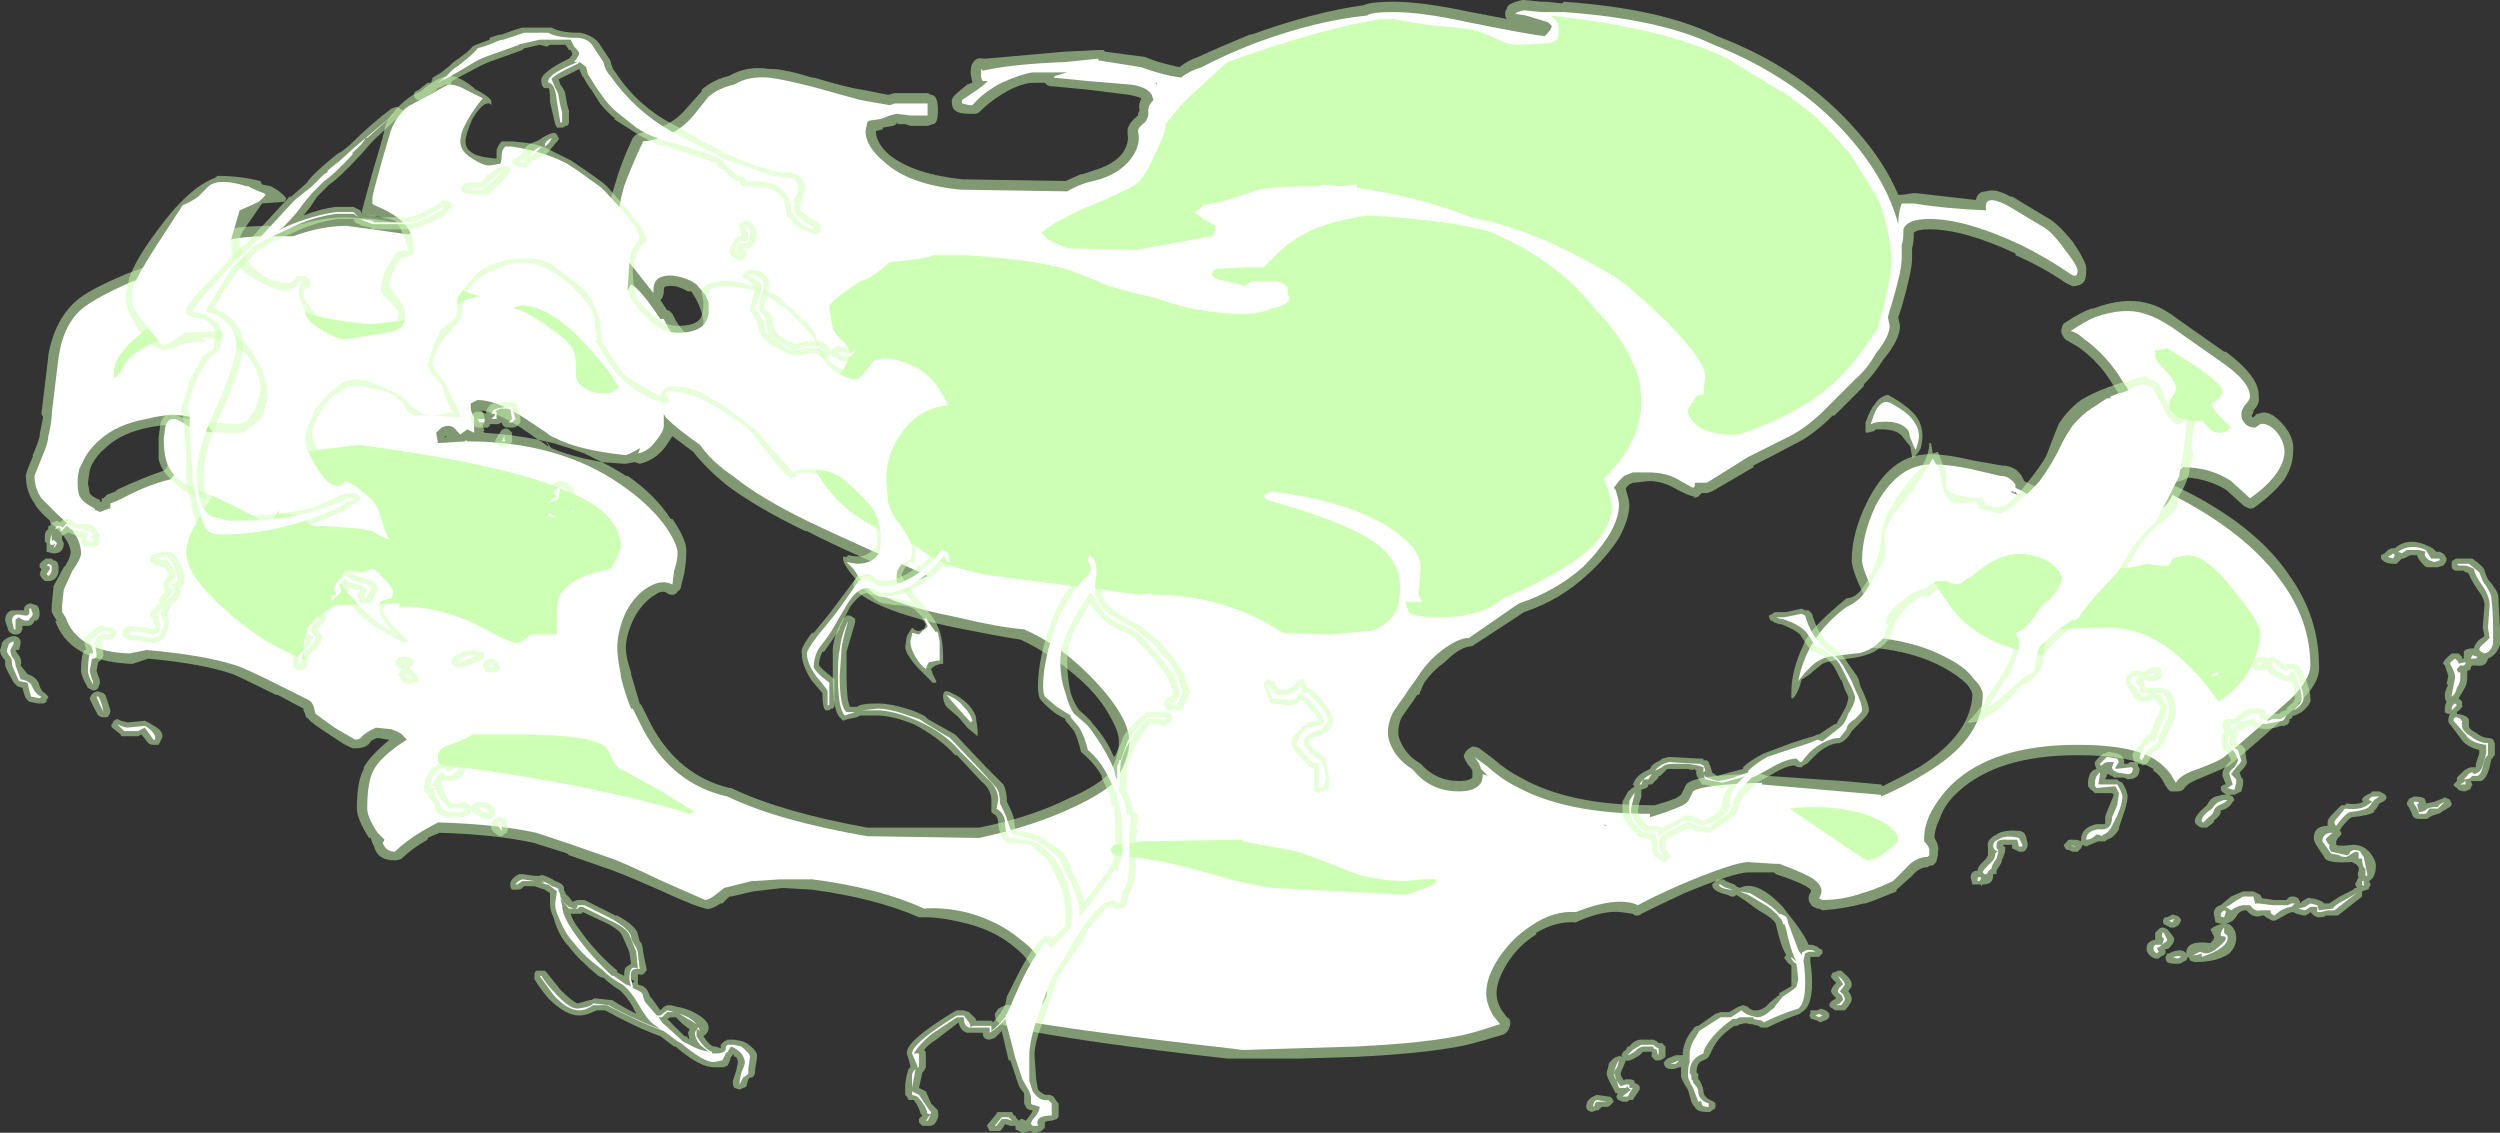 <?xml version="1.0" encoding="UTF-8" standalone="no"?>
<svg xmlns:ffdec="https://www.free-decompiler.com/flash" xmlns:xlink="http://www.w3.org/1999/xlink" ffdec:objectType="shape" height="32.85px" width="72.5px" xmlns="http://www.w3.org/2000/svg">
  <rect width="100%" height="100%" fill="#333333" stroke="none"/>
  <g transform="matrix(1.0, 0.0, 0.0, 1.0, 36.45, 30.8)">
    <path d="M3.95 -30.75 Q4.8 -30.75 6.2 -30.45 L7.25 -30.25 Q7.2 -30.3 7.2 -30.4 7.2 -30.5 7.25 -30.55 7.25 -30.7 7.7 -30.8 L7.75 -30.8 8.25 -30.75 8.4 -30.75 8.85 -30.7 8.9 -30.75 Q11.75 -30.55 13.35 -29.75 15.85 -28.8 17.4 -27.0 18.2 -26.1 18.6 -25.15 L18.7 -25.15 19.05 -25.2 19.1 -25.2 20.85 -25.0 Q20.9 -25.25 21.15 -25.25 21.4 -25.35 21.85 -25.1 L21.9 -25.1 22.9 -24.5 Q23.2 -24.35 23.65 -23.8 24.1 -23.15 24.05 -22.95 24.05 -22.75 24.0 -22.65 23.9 -22.5 23.65 -22.5 L23.45 -22.6 Q22.8 -23.05 22.0 -23.4 L22.0 -23.45 Q20.5 -24.15 19.5 -24.15 19.15 -24.15 19.05 -24.05 19.05 -23.75 19.0 -23.6 L19.0 -23.3 Q19.0 -22.95 18.7 -21.9 L18.6 -21.6 18.65 -21.35 Q18.65 -20.95 18.15 -20.35 17.9 -19.95 17.6 -19.65 L17.6 -19.6 16.75 -18.75 16.7 -18.75 Q16.1 -18.15 15.55 -17.9 14.9 -17.55 14.4 -17.3 L14.4 -17.25 13.2 -16.55 13.05 -16.5 12.9 -16.5 12.8 -16.4 12.65 -16.35 12.7 -16.4 Q12.55 -16.4 12.1 -16.65 11.75 -16.85 11.35 -16.85 L10.95 -16.8 10.9 -16.8 10.8 -16.75 10.7 -16.65 10.7 -16.6 Q10.8 -16.3 10.8 -16.15 10.8 -15.75 10.5 -15.2 10.15 -14.65 9.6 -14.15 8.8 -13.4 7.75 -13.05 L7.6 -12.95 6.3 -12.1 Q6.25 -12.05 6.15 -12.05 5.85 -12.0 5.45 -11.6 5.1 -11.35 4.85 -11.0 L4.7 -10.65 4.65 -10.65 4.55 -10.5 4.2 -10.0 Q4.1 -9.8 4.1 -9.55 4.1 -9.35 4.3 -9.05 4.45 -8.85 4.6 -8.75 L4.75 -8.65 Q5.2 -8.15 5.85 -8.15 6.15 -8.15 6.25 -8.25 L6.25 -8.45 Q6.2 -8.55 6.1 -8.65 6.05 -8.75 6.0 -8.85 6.0 -8.95 6.1 -9.05 6.15 -9.1 6.25 -9.15 6.35 -9.15 6.45 -9.1 L6.85 -8.8 Q7.25 -8.45 7.65 -8.25 9.05 -7.45 11.4 -7.45 L11.55 -7.45 Q11.9 -7.55 12.15 -7.65 L12.3 -7.75 12.45 -8.05 Q12.7 -8.35 14.65 -8.35 L14.8 -8.3 17.0 -8.15 18.1 -8.05 18.15 -8.0 Q18.75 -8.3 19.2 -8.55 20.7 -9.5 20.75 -10.65 20.75 -10.75 20.6 -10.95 20.35 -11.2 19.9 -11.45 18.7 -12.1 16.75 -12.05 16.65 -12.05 16.55 -12.15 16.5 -12.2 16.45 -12.3 16.45 -12.4 16.5 -12.5 16.55 -12.6 16.65 -12.65 17.1 -12.75 17.45 -13.0 L17.75 -13.25 17.55 -13.65 Q17.25 -14.3 17.25 -14.55 17.25 -15.35 17.7 -16.25 18.3 -17.45 19.2 -17.6 19.7 -17.7 20.75 -17.45 L21.6 -17.3 Q21.85 -17.3 22.05 -17.15 22.2 -17.0 22.25 -16.85 22.35 -16.8 22.55 -16.7 L22.65 -16.65 22.9 -16.4 Q23.65 -16.0 25.25 -16.0 25.75 -16.0 26.05 -16.25 26.2 -16.4 26.25 -16.55 L26.3 -16.55 Q26.3 -16.6 26.4 -16.65 L26.35 -16.65 Q26.45 -16.7 26.5 -16.7 L26.65 -16.7 Q28.95 -15.6 29.95 -14.1 30.8 -12.9 30.8 -11.5 30.85 -11.0 30.2 -10.4 L30.2 -10.35 29.25 -9.5 Q28.4 -8.75 28.2 -8.6 28.0 -8.5 27.4 -8.25 27.0 -8.1 26.9 -7.95 26.85 -7.85 26.7 -7.85 L26.55 -7.85 Q26.45 -7.8 26.25 -8.2 26.15 -8.35 26.0 -8.45 L26.0 -8.5 Q25.35 -8.9 23.8 -8.9 21.5 -8.9 20.35 -7.85 19.95 -7.5 19.8 -7.05 19.65 -6.75 19.65 -6.5 19.8 -6.25 19.75 -6.1 L19.75 -6.0 19.7 -5.8 19.6 -5.7 19.55 -5.7 Q19.5 -5.7 19.45 -5.65 19.2 -5.65 19.0 -5.4 L18.55 -5.0 18.55 -4.95 Q17.95 -4.7 17.65 -4.6 L17.6 -4.6 Q17.05 -4.45 16.4 -4.4 L16.3 -4.45 16.25 -4.45 16.15 -4.5 Q16.1 -4.5 16.05 -4.6 16.0 -4.65 16.0 -4.75 16.0 -4.85 16.05 -4.9 16.1 -5.0 16.0 -5.05 15.8 -5.2 15.05 -5.45 L15.0 -5.5 14.25 -5.5 Q13.85 -5.5 12.4 -4.9 11.55 -4.5 11.15 -4.3 11.1 -4.25 11.05 -4.25 L11.0 -4.25 Q10.95 -4.25 10.9 -4.3 L10.55 -4.35 Q10.05 -4.4 9.35 -4.1 L9.25 -4.05 Q8.7 -4.1 8.1 -3.75 L8.1 -3.7 Q7.6 -3.4 7.25 -2.85 6.95 -2.35 6.95 -2.0 6.95 -1.75 7.1 -1.5 L7.25 -1.3 Q7.35 -1.25 7.35 -1.15 7.35 -1.05 7.3 -0.95 7.25 -0.85 7.15 -0.8 6.5 -0.6 6.1 -0.5 4.95 -0.25 2.85 -0.15 L2.8 -0.15 1.2 -0.1 -0.85 -0.1 Q-5.25 -0.6 -7.1 -1.0 L-7.15 -1.0 -7.4 -1.1 -7.4 -1.05 -7.55 -1.2 Q-7.6 -1.3 -7.6 -1.4 L-7.5 -1.55 Q-7.4 -1.6 -7.3 -1.65 -6.6 -1.65 -6.4 -1.95 L-6.35 -2.1 -6.4 -2.15 -6.4 -2.25 Q-6.4 -2.85 -7.05 -3.35 -7.65 -3.85 -8.55 -4.05 -9.15 -4.2 -9.65 -4.2 L-9.8 -4.2 Q-11.05 -4.75 -12.9 -5.0 L-13.75 -5.05 -14.6 -4.95 -15.25 -4.8 -15.3 -4.8 -15.5 -4.6 -15.55 -4.6 Q-15.85 -4.4 -16.0 -4.45 L-15.95 -4.45 Q-16.15 -4.45 -17.35 -5.0 -18.6 -5.55 -18.95 -5.65 L-19.95 -6.0 -20.0 -6.05 -20.95 -6.35 Q-22.05 -6.6 -23.7 -6.65 L-24.05 -6.5 -24.05 -6.45 Q-24.5 -6.2 -24.8 -5.9 -24.9 -5.85 -25.0 -5.85 -25.5 -5.85 -25.6 -6.25 L-25.65 -6.35 -25.7 -6.5 -25.75 -6.5 Q-26.1 -7.05 -26.1 -7.35 -26.1 -8.15 -25.9 -8.5 L-25.9 -8.55 Q-25.7 -8.9 -25.15 -9.35 L-25.2 -9.35 -25.5 -9.4 Q-25.65 -9.35 -25.7 -9.3 -25.8 -9.1 -26.15 -9.1 -26.25 -9.05 -26.9 -9.5 -27.45 -9.85 -27.5 -9.95 -27.6 -10.0 -27.6 -10.1 L-27.65 -10.2 -27.65 -10.25 -28.4 -10.65 -28.45 -10.65 Q-29.45 -11.15 -29.7 -11.25 -30.55 -11.55 -32.15 -11.7 L-32.6 -11.55 -32.7 -11.55 Q-34.45 -11.65 -34.85 -12.8 L-34.8 -12.8 -34.9 -12.95 -34.95 -13.05 -34.95 -13.25 -34.9 -13.75 -34.9 -13.8 -34.6 -14.35 -34.55 -14.4 Q-34.4 -14.65 -34.4 -14.8 -34.45 -15.2 -35.0 -15.65 L-35.0 -15.7 Q-35.35 -16.0 -35.45 -16.2 -35.7 -16.55 -35.7 -17.0 -35.7 -17.1 -35.5 -17.55 L-35.5 -17.6 Q-35.35 -17.95 -35.3 -18.15 L-35.3 -18.2 -35.2 -18.7 -35.25 -18.8 -35.05 -20.45 -35.05 -20.5 Q-34.85 -21.6 -34.15 -22.15 -33.75 -22.45 -32.8 -22.85 -31.95 -23.15 -31.5 -23.5 -31.35 -23.6 -31.25 -23.75 L-31.1 -23.8 Q-30.85 -23.85 -30.45 -24.0 -29.75 -24.25 -28.65 -24.25 L-28.0 -24.2 -27.75 -24.3 -27.7 -24.3 Q-27.05 -24.5 -26.4 -24.5 L-25.6 -24.45 -24.7 -24.3 -24.65 -24.45 Q-24.55 -24.75 -24.2 -24.9 L-24.05 -24.95 Q-21.9 -24.7 -20.55 -23.9 -19.55 -23.35 -19.0 -22.5 L-18.6 -22.2 Q-18.5 -22.5 -18.4 -22.7 L-18.25 -22.8 -18.3 -22.8 Q-18.85 -23.55 -18.85 -24.15 -18.85 -24.75 -18.6 -25.5 -18.45 -26.05 -18.1 -26.8 L-18.0 -26.9 -17.85 -26.95 Q-17.0 -27.1 -16.55 -27.65 L-16.1 -28.15 -16.1 -28.2 Q-15.75 -28.5 -15.3 -28.6 -14.8 -28.9 -14.15 -28.8 L-14.1 -28.8 Q-13.7 -28.8 -12.9 -28.55 L-12.85 -28.55 Q-11.85 -28.25 -11.45 -28.2 L-10.7 -28.05 -10.5 -28.1 -9.55 -28.1 -9.45 -28.05 Q-9.25 -28.05 -9.25 -27.6 -9.25 -27.2 -9.4 -27.2 L-9.55 -27.15 -10.05 -27.15 -10.2 -27.2 -10.4 -27.2 -10.45 -27.25 -10.45 -27.2 -10.55 -27.15 -10.85 -27.1 -10.85 -27.05 -11.05 -27.0 Q-11.05 -26.65 -10.65 -26.3 -9.95 -25.75 -8.55 -25.6 L-5.55 -25.55 -5.1 -25.75 -5.05 -25.75 -4.6 -25.9 Q-4.15 -26.05 -3.9 -26.35 -3.7 -26.65 -3.75 -26.9 L-3.75 -27.05 Q-3.7 -27.25 -3.45 -27.45 L-3.45 -27.45 -3.45 -27.5 -3.4 -27.6 Q-3.45 -27.75 -3.35 -27.95 -3.45 -28.0 -3.7 -28.05 L-4.9 -28.2 -5.95 -28.3 Q-6.05 -28.3 -6.1 -28.35 L-6.15 -28.4 -6.45 -28.4 Q-6.8 -28.4 -7.25 -28.15 -7.7 -27.9 -8.05 -27.55 -8.1 -27.5 -8.2 -27.5 L-8.35 -27.5 Q-8.65 -27.5 -8.75 -27.6 -8.85 -27.65 -8.85 -27.9 L-8.8 -28.0 -8.7 -28.1 -8.4 -28.35 -8.25 -28.4 -8.3 -28.65 Q-8.3 -28.9 -8.25 -28.95 -8.15 -29.15 -7.95 -29.1 L-7.85 -29.1 -5.6 -29.3 -4.6 -29.35 -4.45 -29.35 -4.4 -29.3 -3.25 -29.15 Q-2.9 -29.0 -2.45 -28.9 L-2.25 -28.85 Q-2.0 -29.05 -1.7 -29.15 -1.05 -29.45 -0.2 -29.8 L-0.15 -29.8 Q1.65 -30.45 3.1 -30.65 3.3 -30.75 3.95 -30.75 M23.45 -21.45 Q23.9 -21.75 24.2 -21.85 L24.25 -21.85 Q25.15 -22.2 25.85 -22.0 26.25 -21.9 26.7 -21.55 27.05 -21.3 28.05 -20.6 L28.1 -20.6 Q29.1 -19.85 29.05 -19.3 29.1 -19.1 28.9 -18.9 L28.9 -18.85 28.85 -18.75 Q28.85 -18.7 28.9 -18.7 L29.0 -18.8 29.05 -18.8 Q29.35 -18.95 29.75 -18.5 30.1 -18.1 30.05 -17.7 30.05 -17.3 29.8 -16.9 29.5 -16.5 28.95 -16.1 28.9 -16.05 28.8 -16.05 28.65 -16.1 28.6 -16.15 L28.1 -16.6 Q27.6 -16.9 27.0 -16.95 L26.9 -16.9 Q26.7 -16.8 26.35 -16.8 26.25 -16.8 26.2 -16.85 L26.2 -16.9 26.0 -17.0 Q25.75 -17.1 25.5 -17.1 25.45 -17.1 25.35 -17.15 25.25 -17.2 25.15 -17.3 L25.05 -17.4 Q25.05 -17.5 25.05 -17.55 L25.05 -17.6 Q25.1 -17.65 25.15 -17.7 25.2 -17.8 25.25 -17.95 L25.3 -17.95 25.35 -18.35 Q25.35 -18.9 24.85 -19.6 24.45 -20.3 23.8 -20.75 L23.45 -20.95 Q23.4 -21.0 23.35 -21.1 23.3 -21.2 23.35 -21.3 23.35 -21.4 23.45 -21.45 M-2.95 -28.35 L-2.95 -28.35 M-31.15 -18.3 Q-31.05 -18.3 -30.95 -18.25 -30.9 -18.2 -30.85 -18.1 -30.85 -18.0 -30.9 -17.9 -30.95 -17.8 -31.0 -17.75 L-31.3 -17.75 -31.45 -17.85 Q-31.5 -17.95 -31.5 -18.05 L-31.4 -18.2 -31.25 -18.3 -31.15 -18.3 M-30.55 -18.05 Q-30.6 -18.3 -30.9 -18.4 L-30.95 -18.4 Q-31.45 -18.55 -32.15 -18.4 -32.9 -18.25 -33.35 -17.85 L-33.4 -17.8 Q-33.65 -17.6 -33.8 -17.3 L-33.85 -17.15 -33.9 -16.8 -33.85 -16.5 Q-33.8 -16.4 -33.55 -16.3 L-33.55 -16.25 -33.5 -16.25 -33.5 -16.35 -33.45 -16.35 -33.35 -16.45 -33.1 -16.55 -33.05 -16.6 Q-32.3 -16.95 -31.7 -17.15 L-31.6 -17.25 -31.6 -17.3 -31.5 -17.4 -31.4 -17.45 Q-31.1 -17.5 -30.85 -17.7 -30.6 -17.9 -30.55 -18.05 M-33.5 -16.25 L-33.5 -16.25 M-23.55 -18.15 L-23.55 -18.1 -23.5 -18.15 -23.55 -18.15 M-3.0 -27.8 L-3.0 -27.8 M-11.4 -14.25 L-10.45 -14.2 Q-12.2 -14.95 -13.05 -15.4 L-13.1 -15.4 Q-14.55 -16.1 -15.4 -16.75 -15.95 -17.2 -16.35 -17.7 L-16.95 -18.15 -17.15 -17.85 Q-17.45 -17.45 -17.9 -17.35 L-18.05 -17.4 -18.3 -17.35 -18.35 -17.35 -19.0 -17.4 Q-18.6 -17.2 -18.3 -17.0 L-18.25 -17.0 Q-17.45 -16.45 -17.0 -15.75 L-16.95 -15.75 Q-16.5 -15.1 -16.55 -14.75 L-16.55 -14.7 Q-16.55 -14.55 -16.6 -14.2 L-16.7 -13.8 Q-16.7 -13.7 -16.8 -13.65 -16.85 -13.55 -16.95 -13.55 -17.05 -13.55 -17.1 -13.6 -17.25 -13.7 -17.45 -13.55 -17.8 -13.35 -18.05 -12.9 -18.3 -12.4 -18.3 -12.0 -18.3 -11.75 -18.15 -11.3 L-18.15 -11.25 -17.9 -10.4 -17.85 -10.35 -17.55 -9.75 Q-16.75 -8.3 -15.3 -7.95 L-15.25 -7.95 Q-13.8 -7.25 -11.3 -6.8 L-8.05 -6.8 Q-6.55 -7.1 -5.45 -7.65 -4.75 -7.95 -4.35 -8.3 -4.0 -8.8 -4.0 -9.3 -4.0 -9.6 -4.3 -10.1 -4.65 -10.7 -5.25 -11.2 -6.0 -11.85 -6.85 -12.25 -7.5 -12.35 -8.75 -12.6 -10.9 -13.05 -11.6 -13.65 -11.7 -13.7 -11.7 -13.85 -11.7 -13.95 -11.65 -14.0 L-11.6 -14.1 -11.5 -14.2 -11.4 -14.25 M-16.5 -22.35 Q-16.85 -22.55 -17.1 -22.5 -17.2 -22.5 -17.2 -22.4 L-17.2 -22.35 Q-17.2 -22.25 -17.25 -22.15 L-17.3 -22.1 -17.1 -21.8 -17.05 -21.8 -16.95 -21.7 -16.85 -21.5 Q-16.6 -21.1 -16.35 -20.95 -16.2 -21.0 -16.1 -21.1 -16.05 -21.15 -16.05 -21.4 -16.05 -21.7 -16.25 -22.1 L-16.4 -22.35 -16.5 -22.35 M-22.4 -18.6 L-22.45 -18.45 -22.4 -18.3 -22.45 -18.3 -22.4 -18.25 Q-21.6 -18.2 -20.85 -18.05 -21.05 -18.2 -21.35 -18.4 -22.05 -18.85 -22.5 -18.9 L-22.45 -18.85 -22.4 -18.7 -22.4 -18.6 M-20.75 -18.0 L-20.55 -17.85 -20.55 -17.9 -20.6 -17.95 -20.6 -18.0 -20.5 -17.85 -20.45 -17.8 Q-20.1 -17.65 -19.5 -17.5 L-19.0 -17.4 -19.5 -17.65 Q-19.9 -17.8 -20.4 -17.95 L-20.85 -18.05 -20.75 -18.0" fill="#cdffb4" fill-opacity="0.502" fill-rule="evenodd" stroke="none"/>
    <path d="M10.1 -6.85 L10.15 -6.85 10.05 -6.9 10.1 -6.85 M21.95 -16.55 L21.85 -16.55 Q21.9 -16.5 22.05 -16.45 L22.0 -16.55 21.95 -16.5 21.95 -16.55 M3.2 -30.35 Q3.3 -30.45 3.95 -30.45 4.8 -30.45 6.15 -30.15 7.9 -29.8 8.35 -29.75 8.55 -29.95 8.55 -30.05 L8.45 -30.15 8.3 -30.2 7.8 -30.35 7.5 -30.4 Q7.5 -30.45 7.75 -30.5 L8.25 -30.45 8.9 -30.45 Q11.7 -30.25 13.25 -29.5 15.65 -28.55 17.15 -26.85 18.25 -25.6 18.6 -24.3 18.6 -24.65 18.7 -24.9 L19.05 -24.9 Q19.95 -24.75 21.15 -24.7 21.05 -25.2 21.75 -24.85 L22.75 -24.25 Q23.05 -24.1 23.4 -23.6 23.8 -23.1 23.8 -22.95 23.8 -22.8 23.7 -22.8 L23.6 -22.85 Q22.95 -23.3 22.15 -23.7 20.55 -24.45 19.5 -24.45 18.85 -24.45 18.75 -24.15 18.75 -23.8 18.7 -23.7 L18.7 -23.3 Q18.7 -22.95 18.4 -21.95 L18.35 -21.8 18.3 -21.6 18.35 -21.35 Q18.35 -21.05 17.95 -20.55 17.7 -20.1 17.35 -19.8 L16.5 -18.95 Q15.95 -18.4 15.45 -18.15 14.75 -17.8 14.25 -17.55 L13.05 -16.8 12.7 -16.8 12.7 -16.7 12.65 -16.65 12.2 -16.9 Q11.85 -17.1 11.35 -17.1 L10.9 -17.1 10.65 -17.0 10.5 -16.85 10.35 -16.65 10.4 -16.6 Q10.5 -16.3 10.5 -16.15 10.5 -15.8 10.25 -15.35 9.95 -14.85 9.45 -14.35 8.65 -13.65 7.6 -13.3 L7.45 -13.2 6.15 -12.3 Q5.8 -12.3 5.25 -11.85 4.9 -11.55 4.65 -11.15 L4.4 -10.8 4.3 -10.65 3.95 -10.15 Q3.8 -9.85 3.8 -9.55 3.8 -9.25 4.05 -8.9 4.25 -8.65 4.5 -8.5 L4.55 -8.45 Q5.05 -7.85 5.85 -7.85 6.35 -7.85 6.5 -8.1 6.55 -8.2 6.55 -8.35 L6.7 -8.3 6.5 -8.5 Q6.45 -8.7 6.3 -8.85 L6.65 -8.6 Q7.1 -8.2 7.5 -8.0 8.95 -7.2 11.4 -7.2 L11.4 -7.1 Q11.9 -7.25 12.25 -7.4 12.5 -7.5 12.55 -7.65 L12.65 -7.85 Q12.9 -8.05 14.65 -8.1 L14.65 -8.05 18.1 -7.75 18.1 -7.7 Q18.8 -8.0 19.35 -8.35 21.05 -9.35 21.05 -10.65 21.05 -10.85 20.8 -11.1 20.55 -11.45 20.05 -11.7 18.8 -12.4 16.75 -12.35 17.2 -12.5 17.6 -12.8 L18.15 -13.15 Q18.05 -13.25 17.8 -13.8 17.55 -14.35 17.55 -14.55 17.55 -15.3 17.95 -16.15 18.5 -17.15 19.25 -17.3 19.7 -17.4 20.7 -17.2 L21.55 -17.0 Q21.75 -17.0 21.85 -16.9 22.0 -16.8 22.0 -16.7 L22.0 -16.65 Q22.15 -16.6 22.45 -16.4 L22.5 -16.4 22.55 -16.35 22.55 -16.3 22.7 -16.2 Q23.55 -15.75 25.25 -15.75 25.9 -15.75 26.25 -16.05 26.45 -16.2 26.55 -16.45 28.7 -15.35 29.7 -13.95 30.55 -12.8 30.55 -11.5 30.55 -11.1 30.0 -10.55 L29.05 -9.7 Q28.25 -9.0 28.05 -8.85 27.95 -8.75 27.3 -8.5 26.8 -8.35 26.65 -8.1 L26.5 -8.35 Q26.35 -8.55 26.15 -8.7 25.5 -9.2 23.8 -9.2 21.35 -9.2 20.15 -8.05 19.75 -7.65 19.5 -7.15 19.35 -6.8 19.35 -6.5 L19.35 -6.4 Q19.5 -6.25 19.5 -6.15 L19.5 -6.0 19.45 -5.95 Q19.1 -5.95 18.8 -5.6 L18.45 -5.25 Q17.8 -4.95 17.55 -4.9 17.0 -4.7 16.4 -4.7 L16.3 -4.75 Q16.5 -5.05 16.15 -5.3 15.95 -5.45 15.15 -5.75 L15.0 -5.75 14.25 -5.8 Q13.85 -5.8 12.3 -5.15 11.4 -4.75 11.05 -4.55 10.85 -4.65 10.55 -4.65 10.0 -4.65 9.25 -4.35 8.6 -4.4 7.95 -3.95 7.4 -3.6 7.0 -3.0 6.65 -2.45 6.65 -2.0 6.65 -1.7 6.85 -1.35 L7.05 -1.1 Q6.45 -0.9 6.05 -0.8 4.95 -0.55 2.85 -0.45 L1.2 -0.4 -0.4 -0.35 -0.8 -0.4 Q-5.2 -0.9 -7.1 -1.25 L-7.3 -1.35 Q-6.35 -1.35 -6.15 -1.8 -6.05 -1.95 -6.1 -2.15 L-6.1 -2.25 Q-6.1 -3.0 -6.85 -3.55 -7.5 -4.1 -8.45 -4.35 -9.15 -4.5 -9.65 -4.45 -10.95 -5.05 -12.9 -5.3 L-13.8 -5.3 -14.6 -5.25 -14.65 -5.25 -15.45 -5.05 -15.7 -4.85 Q-15.9 -4.7 -16.0 -4.7 L-17.25 -5.25 Q-18.5 -5.85 -18.85 -5.95 L-19.85 -6.3 -20.9 -6.65 Q-22.05 -6.9 -23.75 -6.95 L-24.2 -6.7 Q-24.7 -6.4 -25.0 -6.1 -25.25 -6.1 -25.35 -6.35 L-25.3 -6.45 -25.5 -6.65 Q-25.8 -7.1 -25.8 -7.35 -25.8 -8.05 -25.65 -8.4 -25.45 -8.85 -24.65 -9.35 L-24.75 -9.45 Q-24.8 -9.55 -25.1 -9.65 L-25.55 -9.7 Q-25.85 -9.55 -25.95 -9.45 -26.0 -9.35 -26.15 -9.35 L-26.75 -9.7 -27.3 -10.1 -27.35 -10.3 Q-27.4 -10.45 -27.5 -10.5 L-28.3 -10.9 Q-29.4 -11.45 -29.6 -11.5 -30.5 -11.8 -32.2 -11.95 L-32.7 -11.85 Q-34.2 -11.9 -34.55 -12.9 L-34.65 -13.05 -34.65 -13.25 -34.6 -13.7 -34.35 -14.25 Q-34.1 -14.6 -34.1 -14.75 -34.1 -15.3 -34.8 -15.9 -35.1 -16.2 -35.25 -16.35 -35.45 -16.65 -35.45 -17.0 L-35.25 -17.5 Q-35.05 -17.95 -35.05 -18.15 -35.0 -18.3 -34.95 -18.7 L-34.95 -18.8 -34.75 -20.45 Q-34.6 -21.45 -34.0 -21.9 -33.6 -22.2 -32.7 -22.6 -31.75 -22.95 -31.3 -23.3 L-31.05 -23.55 Q-30.75 -23.6 -30.35 -23.7 -29.7 -23.95 -28.65 -23.95 L-27.95 -23.95 -27.65 -24.05 Q-27.0 -24.25 -26.4 -24.25 L-25.65 -24.15 -24.6 -24.0 Q-24.5 -24.05 -24.4 -24.3 -24.3 -24.55 -24.1 -24.65 -22.0 -24.45 -20.65 -23.65 -19.7 -23.1 -19.2 -22.3 L-18.4 -21.75 Q-18.35 -22.25 -18.15 -22.55 -17.9 -22.45 -17.3 -21.55 L-17.2 -21.55 -17.1 -21.35 Q-16.8 -20.8 -16.4 -20.6 -16.0 -20.75 -15.9 -20.9 -15.75 -21.05 -15.75 -21.4 -15.75 -21.8 -16.0 -22.25 L-16.25 -22.55 -16.4 -22.65 Q-16.85 -22.85 -17.15 -22.8 -17.5 -22.75 -17.5 -22.4 L-17.5 -22.3 -18.05 -23.0 Q-18.55 -23.6 -18.55 -24.15 -18.55 -24.7 -18.35 -25.4 -18.15 -25.95 -17.8 -26.7 -16.85 -26.8 -16.3 -27.5 L-15.9 -28.0 Q-15.6 -28.25 -15.15 -28.35 -14.75 -28.6 -14.15 -28.55 -13.75 -28.5 -12.95 -28.3 L-11.5 -27.9 -10.65 -27.75 -10.5 -27.8 -9.55 -27.8 Q-9.55 -27.75 -9.55 -27.6 L-9.55 -27.45 -10.05 -27.45 -10.45 -27.5 -10.65 -27.45 -10.9 -27.35 -11.25 -27.3 -11.3 -27.25 -11.35 -27.0 Q-11.35 -26.55 -10.8 -26.1 -10.1 -25.45 -8.6 -25.3 L-5.5 -25.25 Q-5.25 -25.4 -4.95 -25.5 L-4.55 -25.6 Q-3.95 -25.8 -3.65 -26.2 -3.35 -26.6 -3.45 -27.0 -3.45 -27.1 -3.25 -27.25 -3.2 -27.3 -3.15 -27.45 L-3.15 -27.6 Q-3.15 -27.75 -3.0 -27.9 L-3.05 -28.05 Q-3.2 -28.3 -3.7 -28.35 L-4.9 -28.45 -5.9 -28.55 -5.85 -28.6 -5.5 -28.7 -6.5 -28.7 Q-6.85 -28.65 -7.4 -28.4 -7.9 -28.15 -8.25 -27.75 L-8.35 -27.75 -8.55 -27.8 -8.55 -27.9 -8.25 -28.1 Q-7.95 -28.3 -7.8 -28.45 L-7.95 -28.45 Q-8.0 -28.5 -8.0 -28.65 L-8.0 -28.8 -7.95 -28.75 Q-7.05 -28.95 -5.55 -29.0 L-4.6 -29.1 -4.6 -29.05 -3.35 -28.85 Q-2.95 -28.7 -2.5 -28.6 L-2.2 -28.55 Q-1.95 -28.75 -1.6 -28.85 -0.95 -29.2 -0.05 -29.55 1.7 -30.2 3.2 -30.35 M26.55 -21.3 L27.9 -20.35 Q28.8 -19.75 28.8 -19.3 28.8 -19.2 28.65 -19.05 28.55 -18.9 28.55 -18.8 28.55 -18.65 28.6 -18.6 28.7 -18.4 28.95 -18.4 L29.1 -18.5 Q29.3 -18.55 29.55 -18.3 29.8 -18.0 29.8 -17.7 29.8 -17.4 29.55 -17.05 29.3 -16.7 28.8 -16.35 L28.25 -16.85 Q27.65 -17.25 26.85 -17.25 L26.75 -17.15 Q26.6 -17.1 26.35 -17.1 L26.1 -17.25 Q25.85 -17.35 25.5 -17.4 L25.35 -17.5 Q25.45 -17.65 25.55 -17.85 25.6 -18.1 25.65 -18.35 25.65 -19.0 25.1 -19.75 24.65 -20.5 23.95 -21.0 23.8 -21.15 23.6 -21.2 24.05 -21.5 24.3 -21.6 25.15 -21.9 25.75 -21.7 26.1 -21.6 26.55 -21.3 M-2.9 -28.4 L-2.95 -28.4 -2.9 -28.35 -2.9 -28.4 M-31.2 -18.0 L-31.2 -18.0 M-30.9 -18.7 Q-31.45 -18.85 -32.2 -18.65 -33.05 -18.5 -33.55 -18.05 -33.9 -17.75 -34.05 -17.4 L-34.15 -17.2 Q-34.2 -17.0 -34.2 -16.8 -34.2 -16.45 -34.1 -16.35 -34.0 -16.2 -33.7 -16.05 L-33.7 -16.0 -33.65 -16.0 -33.55 -15.95 -33.3 -16.05 -33.25 -16.05 -33.25 -16.2 Q-33.1 -16.25 -32.9 -16.35 -32.15 -16.75 -31.5 -16.9 L-31.35 -17.1 -31.35 -17.15 Q-30.95 -17.25 -30.7 -17.45 -30.25 -17.75 -30.25 -18.05 -30.25 -18.5 -30.9 -18.7 M-2.95 -27.75 L-2.95 -27.75 M-23.8 -18.25 L-23.75 -17.95 -22.95 -18.0 -22.95 -18.05 -22.9 -18.0 Q-20.25 -18.0 -18.45 -16.75 -17.65 -16.2 -17.2 -15.6 -16.8 -15.05 -16.8 -14.75 -16.8 -14.55 -16.9 -14.25 L-16.95 -13.85 Q-17.25 -14.0 -17.6 -13.8 -18.0 -13.6 -18.3 -13.05 -18.55 -12.5 -18.55 -12.0 -18.55 -11.75 -18.45 -11.25 L-18.45 -11.2 Q-18.35 -10.75 -18.15 -10.25 L-18.1 -10.25 -17.8 -9.65 Q-16.95 -8.05 -15.35 -7.7 -13.9 -7.0 -11.3 -6.55 L-8.05 -6.5 Q-6.45 -6.85 -5.3 -7.4 -4.55 -7.75 -4.15 -8.1 -3.7 -8.75 -3.7 -9.3 -3.7 -9.7 -4.05 -10.25 -4.45 -10.85 -5.1 -11.45 -5.85 -12.15 -6.75 -12.55 -7.45 -12.6 -8.7 -12.9 -10.75 -13.3 -11.4 -13.85 L-11.35 -13.95 -10.4 -13.9 Q-10.0 -13.85 -9.55 -14.1 L-9.65 -14.15 Q-11.9 -15.15 -12.95 -15.65 -14.4 -16.35 -15.2 -17.0 -15.8 -17.4 -16.15 -17.9 -16.8 -18.35 -17.15 -18.7 L-17.2 -18.8 Q-17.2 -18.6 -17.2 -18.45 -17.2 -18.3 -17.4 -18.05 -17.65 -17.7 -17.95 -17.65 L-17.9 -17.75 -17.9 -17.8 Q-18.15 -17.65 -18.3 -17.6 -19.7 -17.75 -20.35 -18.1 -20.5 -18.15 -20.6 -18.25 L-21.2 -18.65 Q-22.05 -19.2 -22.6 -19.2 L-22.8 -19.1 -22.8 -19.0 Q-22.8 -18.85 -22.7 -18.7 L-22.7 -18.25 -22.9 -18.35 -23.1 -18.2 -23.2 -18.3 Q-23.3 -18.45 -23.45 -18.45 -23.6 -18.45 -23.7 -18.35 L-23.8 -18.25" fill="#ffffff" fill-rule="evenodd" stroke="none"/>
    <path d="M3.95 -30.25 L4.8 -30.1 6.2 -29.95 Q6.45 -29.9 6.9 -29.7 7.3 -29.5 7.55 -29.5 L8.5 -29.55 8.7 -29.65 Q8.75 -29.75 8.75 -29.95 8.75 -30.2 8.5 -30.35 11.8 -30.0 13.65 -29.1 L15.2 -28.15 15.25 -28.15 16.1 -27.5 Q16.65 -27.0 17.05 -26.5 L17.2 -26.35 17.85 -25.3 18.05 -24.95 Q18.35 -24.15 18.4 -23.3 18.4 -22.95 18.3 -22.45 L18.15 -21.8 18.0 -21.25 Q17.35 -20.3 16.9 -19.85 15.9 -18.85 14.0 -18.2 13.3 -18.15 12.85 -18.4 12.5 -18.65 12.5 -18.9 12.5 -18.95 12.65 -19.15 12.75 -19.4 12.95 -19.35 L13.0 -19.9 Q13.0 -20.35 11.8 -21.55 10.7 -22.6 10.25 -22.85 8.95 -23.6 8.05 -23.95 7.2 -24.3 6.2 -24.5 4.7 -25.1 2.9 -25.35 L2.9 -25.45 2.4 -25.4 1.9 -25.45 1.8 -25.4 Q0.3 -25.4 -0.1 -25.25 L-0.55 -25.1 Q-0.95 -24.95 -1.55 -24.85 L-1.65 -24.75 -1.8 -24.65 -1.55 -24.45 -1.2 -24.25 Q-1.2 -24.15 -1.2 -24.1 -1.25 -24.0 -1.3 -23.95 L-3.5 -23.55 -5.5 -23.6 -5.85 -23.75 -6.05 -23.85 -6.25 -24.05 Q-5.85 -24.4 -4.8 -24.85 -3.7 -25.3 -3.45 -25.5 -3.2 -25.75 -2.95 -26.35 -2.65 -26.95 -2.65 -27.15 L-2.65 -27.2 -2.2 -27.75 Q-1.65 -28.3 -0.85 -29.0 L0.0 -29.3 Q2.1 -30.0 3.35 -30.2 L3.55 -30.25 3.95 -30.25 M19.55 -15.5 Q20.1 -15.85 20.15 -15.95 21.15 -15.95 22.75 -15.15 L23.85 -14.55 Q24.35 -14.3 24.65 -14.3 25.35 -14.3 25.8 -14.45 L26.15 -14.4 26.45 -14.4 26.55 -14.6 26.7 -14.65 27.0 -14.7 Q27.55 -14.7 28.35 -13.65 29.1 -12.75 29.1 -12.45 29.1 -11.95 28.8 -11.4 28.5 -10.85 27.9 -10.45 L27.55 -10.9 Q27.2 -11.35 26.85 -11.65 25.85 -12.6 24.65 -12.6 L23.05 -12.55 Q22.85 -12.4 22.85 -12.15 L22.8 -11.8 Q21.05 -12.05 20.2 -13.1 20.0 -13.35 19.55 -14.05 19.2 -14.6 18.95 -14.9 19.0 -15.2 19.55 -15.5 M9.75 -21.9 Q10.65 -21.0 11.0 -20.05 L11.1 -19.75 11.15 -19.2 Q11.15 -18.6 10.9 -18.05 10.65 -17.5 10.05 -16.9 L10.15 -16.7 Q10.25 -16.4 10.3 -16.15 10.3 -15.05 8.5 -14.1 8.0 -13.8 7.25 -13.5 L7.15 -13.45 Q6.5 -12.9 5.35 -12.9 4.55 -12.9 4.4 -13.05 4.4 -13.1 4.35 -13.2 L4.3 -13.35 4.8 -13.35 Q4.65 -13.5 4.7 -13.75 4.75 -14.25 4.75 -14.4 4.7 -14.8 4.3 -15.15 3.15 -16.2 0.4 -16.55 0.4 -16.5 0.2 -16.45 0.2 -16.4 0.3 -16.3 2.45 -15.7 3.3 -15.15 4.15 -14.6 4.15 -13.8 4.15 -13.35 4.05 -13.1 3.9 -12.75 3.35 -12.5 L3.2 -12.5 2.15 -12.4 0.75 -12.45 Q-0.1 -13.0 -0.95 -13.25 -1.9 -13.55 -3.05 -13.55 L-3.05 -13.6 -3.35 -13.55 -3.75 -13.6 -7.65 -14.1 Q-8.85 -14.3 -9.45 -14.65 L-9.95 -15.0 Q-10.3 -15.2 -10.7 -15.35 -12.05 -15.9 -12.7 -17.0 -13.2 -17.85 -13.2 -18.8 -13.2 -19.3 -13.15 -19.4 -12.95 -19.75 -12.15 -19.9 -12.0 -20.05 -11.9 -20.25 -11.8 -20.45 -11.8 -20.6 -11.8 -20.7 -12.05 -20.95 -12.3 -21.2 -12.3 -21.3 L-12.35 -21.55 -12.4 -21.9 Q-12.4 -22.0 -12.0 -22.3 L-11.5 -22.65 Q-11.2 -22.7 -10.65 -23.2 -9.5 -23.3 -9.4 -23.4 L-8.5 -23.4 Q-6.65 -23.3 -5.55 -23.0 -5.2 -22.9 -4.4 -22.55 -4.0 -22.4 -2.9 -22.15 -1.7 -21.7 -0.4 -21.7 0.1 -21.7 0.4 -21.85 0.75 -21.9 0.9 -22.05 0.95 -22.1 0.95 -22.2 L0.9 -22.25 0.9 -22.45 Q0.8 -22.6 0.55 -22.65 L-0.15 -22.65 -0.35 -22.5 -0.7 -22.6 -1.15 -22.7 -1.3 -22.8 -1.3 -22.9 -1.2 -23.0 -0.3 -23.05 0.2 -23.05 0.6 -23.45 Q0.85 -23.7 1.1 -23.85 1.8 -24.35 3.2 -24.55 5.3 -24.45 6.7 -24.1 7.2 -23.9 7.65 -23.65 9.05 -22.85 9.75 -21.9 M26.15 -20.65 L26.4 -20.7 Q28.0 -19.75 28.0 -19.45 28.0 -19.35 27.85 -19.2 L27.7 -19.1 Q27.7 -18.95 27.9 -18.75 L28.25 -18.4 28.15 -18.3 27.95 -18.25 Q27.75 -18.25 27.65 -18.35 L27.4 -18.6 Q26.9 -18.55 26.65 -18.75 26.45 -18.9 26.45 -19.05 26.45 -19.2 26.55 -19.3 26.65 -19.4 26.65 -19.55 26.65 -19.75 26.35 -20.05 26.05 -20.35 26.05 -20.45 L26.05 -20.65 26.15 -20.65 M18.25 -6.1 Q17.95 -5.85 17.7 -5.85 17.65 -5.85 16.7 -6.5 L15.45 -7.35 Q16.55 -7.5 17.6 -7.2 18.6 -6.85 18.6 -6.45 18.6 -6.35 18.25 -6.1 M2.9 -5.45 Q3.6 -5.25 4.3 -5.25 L4.8 -5.3 5.2 -5.3 5.2 -5.2 Q5.15 -5.15 4.75 -5.0 L4.35 -4.85 0.45 -5.05 Q-0.2 -5.15 -0.8 -5.3 -0.9 -5.35 -1.85 -5.6 -2.95 -5.9 -4.1 -6.0 -4.2 -6.05 -4.25 -6.15 L-4.15 -6.3 -3.7 -6.35 -3.35 -6.4 -0.4 -6.45 -0.4 -6.4 1.2 -6.1 1.75 -5.9 2.9 -5.45 M-27.65 -21.8 Q-27.3 -21.55 -25.75 -21.4 -24.55 -21.5 -24.25 -21.6 -24.1 -21.65 -23.9 -21.9 L-23.5 -22.2 Q-23.25 -22.35 -23.15 -22.4 L-22.5 -22.2 Q-22.75 -22.2 -23.05 -22.05 -24.25 -21.55 -24.7 -21.05 -25.1 -21.0 -25.6 -20.8 L-26.0 -20.65 -26.3 -20.8 Q-27.75 -21.35 -29.15 -21.3 -30.25 -21.4 -31.45 -21.05 -32.75 -20.65 -32.95 -20.0 L-33.1 -19.85 -33.15 -19.85 -33.15 -20.0 Q-33.15 -20.55 -32.2 -21.25 -31.3 -21.95 -30.8 -21.95 -30.4 -22.3 -29.6 -22.45 -28.65 -22.65 -28.15 -22.2 -27.9 -22.15 -27.8 -22.05 L-27.65 -21.8 M-31.15 -18.05 L-31.15 -18.05 M-30.7 -15.75 L-30.25 -16.5 -29.5 -16.75 Q-28.8 -17.0 -28.6 -16.8 -27.85 -16.95 -27.75 -17.15 L-27.75 -17.4 Q-27.7 -17.55 -27.6 -17.7 L-26.85 -17.8 -26.05 -17.9 Q-21.9 -17.35 -20.1 -16.6 -18.45 -15.95 -18.45 -14.95 -18.45 -14.85 -18.55 -14.65 -18.65 -14.4 -18.75 -14.3 -20.0 -14.05 -20.25 -13.45 -20.3 -13.25 -20.3 -12.9 -20.3 -12.5 -20.3 -12.4 L-21.05 -12.4 -21.25 -12.25 Q-21.4 -12.15 -21.45 -12.15 -21.55 -12.15 -21.9 -12.3 L-22.65 -12.7 Q-23.85 -13.25 -24.9 -13.2 L-24.85 -13.25 Q-24.85 -13.3 -25.0 -13.3 L-26.7 -13.25 Q-27.25 -12.95 -27.5 -12.55 -27.75 -12.1 -27.6 -11.7 L-27.55 -11.65 Q-28.9 -12.15 -29.95 -13.15 -31.05 -14.1 -31.05 -14.8 -31.05 -15.15 -30.7 -15.75 M-21.55 -21.85 Q-21.55 -21.9 -21.3 -21.95 -20.5 -21.9 -19.6 -20.95 -18.85 -20.2 -18.5 -19.55 L-18.75 -19.4 -19.15 -19.4 Q-19.7 -19.55 -19.75 -19.9 L-19.75 -20.25 Q-19.75 -20.5 -19.85 -20.7 -20.0 -20.95 -20.65 -21.4 -21.25 -21.8 -21.55 -21.85 M-23.75 -8.85 Q-23.75 -9.05 -23.55 -9.15 -23.05 -9.3 -22.75 -9.5 L-21.4 -9.5 Q-19.2 -9.5 -18.85 -9.1 -18.8 -9.05 -18.7 -8.8 -18.6 -8.55 -18.35 -8.45 L-17.35 -7.9 -16.3 -7.25 -16.45 -7.2 Q-17.35 -7.5 -19.7 -8.0 -22.1 -8.45 -23.55 -8.6 L-23.7 -8.65 Q-23.75 -8.7 -23.75 -8.85" fill="#cdffb4" fill-rule="evenodd" stroke="none"/>
    <path d="M-9.0 -10.3 Q-9.1 -10.45 -9.1 -10.6 -9.1 -10.85 -8.85 -10.7 -8.6 -10.6 -8.35 -10.35 -8.15 -10.1 -8.15 -10.0 L-8.1 -9.65 -8.1 -9.45 -8.4 -9.7 -8.65 -10.0 -9.0 -10.3 M-26.65 -14.15 L-26.5 -14.4 Q-26.3 -14.6 -26.15 -14.5 L-25.95 -14.35 Q-25.9 -14.35 -25.85 -14.4 -25.75 -14.45 -25.7 -14.45 -25.45 -14.45 -25.15 -14.15 -24.9 -13.85 -24.9 -13.7 -24.9 -13.55 -25.0 -13.3 L-25.3 -13.25 -25.3 -13.2 -25.35 -13.15 Q-25.35 -13.0 -25.05 -12.65 L-24.6 -12.2 -24.75 -12.15 Q-25.65 -12.65 -26.05 -13.0 L-26.45 -13.5 Q-26.7 -13.85 -26.7 -13.95 L-26.65 -14.15 M-25.3 -27.05 Q-25.25 -27.35 -24.9 -27.7 -24.55 -28.05 -24.25 -28.15 -23.8 -28.55 -23.45 -28.6 -23.1 -28.6 -22.65 -28.2 L-22.55 -28.15 Q-22.2 -27.95 -22.2 -27.85 L-22.2 -27.75 -22.25 -27.8 Q-22.45 -27.85 -22.75 -27.35 -22.95 -26.9 -22.95 -26.7 -22.95 -26.5 -22.8 -26.4 -22.65 -26.25 -22.05 -26.2 L-22.05 -26.45 Q-22.0 -26.6 -21.9 -26.7 L-21.6 -26.7 Q-20.9 -26.65 -20.6 -26.5 L-19.9 -26.15 Q-19.0 -25.55 -18.85 -25.4 L-18.2 -24.65 Q-17.7 -24.05 -17.7 -23.85 L-17.7 -23.8 Q-17.85 -23.75 -18.0 -23.4 L-18.1 -23.0 Q-18.1 -22.45 -17.95 -22.1 -17.35 -21.35 -16.8 -21.35 -16.3 -21.35 -16.15 -21.55 -16.05 -21.7 -16.05 -22.0 L-16.05 -22.05 -16.1 -22.3 Q-16.1 -22.6 -15.55 -22.65 -15.0 -22.7 -14.05 -22.3 -13.8 -22.2 -13.65 -21.95 -13.5 -21.9 -13.35 -21.7 -12.95 -21.4 -12.8 -21.1 -12.65 -20.7 -12.5 -20.45 -12.2 -20.05 -11.6 -19.95 L-11.45 -20.3 Q-11.25 -20.55 -10.85 -20.55 -9.85 -20.55 -9.2 -19.8 -8.8 -19.3 -8.7 -18.95 L-8.7 -18.8 -8.9 -18.95 -9.25 -19.0 Q-9.95 -18.7 -10.35 -18.05 -10.6 -17.5 -10.6 -16.9 -10.6 -16.15 -10.25 -15.7 -9.9 -15.25 -9.9 -14.8 -9.9 -14.55 -9.95 -14.45 L-10.05 -14.5 -10.2 -14.35 -10.3 -14.15 Q-10.3 -14.0 -9.8 -13.4 L-9.4 -12.9 Q-9.3 -12.75 -9.2 -12.5 -9.1 -12.15 -9.1 -11.8 L-9.1 -11.55 Q-9.3 -11.55 -9.45 -11.4 L-9.4 -11.25 -9.3 -11.05 -9.3 -11.0 -9.4 -11.0 -9.85 -11.45 Q-10.2 -11.85 -10.2 -12.05 L-10.15 -12.35 -10.0 -12.6 Q-9.9 -12.5 -9.8 -12.5 -9.75 -12.5 -9.7 -12.55 L-9.65 -12.55 -9.6 -12.7 -9.7 -12.85 -9.7 -12.9 -9.9 -13.1 Q-10.05 -13.25 -10.5 -13.25 L-10.8 -13.3 Q-11.05 -13.3 -11.5 -13.85 -12.0 -14.4 -12.0 -14.6 -12.0 -14.7 -11.95 -14.65 L-11.9 -14.65 -11.85 -14.7 Q-11.4 -14.6 -11.2 -14.8 -11.0 -14.9 -11.0 -15.15 -11.0 -15.8 -11.65 -16.45 -12.35 -17.1 -13.2 -17.1 L-13.4 -17.05 -13.35 -17.05 -13.35 -16.95 -13.5 -16.95 -13.5 -16.9 Q-13.55 -16.85 -13.55 -16.95 -13.7 -17.05 -14.1 -17.55 L-14.6 -18.2 Q-14.8 -18.45 -15.45 -18.85 -16.35 -19.45 -17.0 -19.45 L-17.1 -19.45 -17.15 -19.4 Q-17.05 -19.25 -17.05 -19.15 -17.05 -19.1 -17.1 -19.1 L-17.2 -19.1 Q-18.0 -19.35 -18.55 -19.95 -18.75 -20.2 -19.2 -20.95 L-19.1 -20.9 Q-19.2 -21.1 -19.2 -21.45 -19.25 -21.85 -19.45 -22.05 -20.6 -23.4 -21.65 -23.15 -22.45 -22.9 -22.8 -22.5 -23.05 -22.15 -23.05 -21.7 -23.05 -21.55 -23.3 -21.3 L-23.6 -20.95 -23.85 -20.5 Q-23.9 -20.4 -23.9 -20.2 L-23.7 -19.9 Q-23.5 -19.65 -23.45 -19.5 L-23.25 -19.1 Q-23.1 -18.85 -23.1 -18.75 L-23.1 -18.7 -23.25 -18.7 -23.85 -18.75 -24.45 -18.75 Q-24.55 -18.8 -24.65 -18.9 L-24.75 -19.1 Q-25.0 -19.35 -25.25 -19.45 -25.45 -19.5 -26.0 -19.6 L-26.3 -19.6 -26.5 -19.5 Q-26.6 -19.4 -26.65 -19.4 L-26.7 -19.4 Q-26.9 -19.25 -27.1 -18.95 -27.4 -18.45 -27.4 -18.2 -27.05 -17.0 -26.7 -17.0 -26.05 -17.0 -25.75 -16.7 L-25.25 -16.0 Q-25.25 -15.7 -24.95 -15.2 -24.6 -14.65 -24.6 -14.45 -24.6 -14.4 -24.65 -14.35 L-24.7 -14.35 -24.9 -14.65 -25.15 -14.95 Q-25.35 -15.05 -25.7 -15.2 -26.2 -15.4 -26.75 -15.4 L-27.45 -15.35 -27.6 -15.5 -27.8 -15.6 -28.15 -15.65 -28.25 -15.55 -28.05 -15.25 Q-28.1 -15.2 -28.2 -15.2 L-28.35 -15.15 Q-28.5 -15.3 -28.85 -15.45 -29.2 -15.6 -29.35 -15.7 L-30.0 -16.05 Q-30.5 -16.35 -30.55 -16.35 -30.9 -16.35 -31.5 -16.9 -31.8 -17.2 -31.85 -17.5 L-31.85 -18.1 -31.8 -18.5 Q-31.75 -18.75 -31.5 -18.8 L-31.3 -18.75 Q-31.05 -18.6 -30.3 -18.55 L-29.6 -18.5 Q-29.25 -18.5 -29.05 -18.95 -28.95 -19.2 -28.9 -19.45 -28.9 -20.0 -29.25 -20.45 -29.7 -21.0 -30.65 -21.0 L-30.45 -20.9 -31.05 -20.85 -31.3 -20.75 Q-31.6 -20.65 -31.7 -20.65 -32.0 -20.65 -32.45 -21.25 -32.8 -21.85 -32.8 -22.05 L-32.8 -22.3 -32.75 -22.5 -32.7 -22.75 Q-32.5 -23.3 -31.9 -24.1 -31.0 -25.35 -30.2 -25.65 L-30.15 -25.7 Q-29.5 -25.7 -28.9 -25.55 L-28.85 -25.45 -28.6 -25.4 Q-28.3 -25.25 -28.15 -25.05 L-28.2 -24.95 -28.85 -24.9 -29.3 -24.25 Q-29.5 -24.0 -29.5 -23.8 -29.5 -23.5 -29.15 -23.1 -28.7 -22.6 -28.1 -22.6 -28.0 -22.6 -27.9 -22.7 -27.85 -22.8 -27.8 -22.8 L-27.55 -22.8 Q-27.55 -22.7 -27.5 -22.7 -27.45 -22.7 -27.45 -22.55 -27.45 -22.45 -27.55 -22.45 -27.65 -22.4 -27.65 -22.3 -27.65 -22.1 -27.45 -21.9 L-27.15 -21.5 -27.1 -21.45 Q-26.75 -21.25 -26.4 -21.25 -25.55 -21.45 -25.2 -21.45 -24.95 -21.45 -24.9 -21.6 L-24.9 -21.75 Q-24.9 -21.8 -25.15 -22.05 -25.4 -22.25 -25.4 -22.4 -25.4 -22.7 -25.25 -23.0 L-24.95 -23.5 -24.7 -23.55 -24.6 -23.5 Q-24.8 -24.25 -25.0 -24.4 -25.1 -24.45 -25.95 -24.6 L-25.95 -24.7 -25.65 -25.8 Q-25.3 -26.95 -25.3 -27.05 M19.5 -17.95 L19.55 -17.95 19.6 -17.65 19.75 -17.7 20.0 -17.05 Q19.95 -16.75 20.0 -16.65 20.1 -16.4 21.0 -16.35 L21.0 -16.4 21.05 -16.35 21.1 -16.25 Q21.15 -16.15 21.25 -16.15 21.35 -16.1 21.5 -16.1 21.8 -16.1 22.3 -16.75 22.75 -17.3 22.9 -17.6 L23.15 -18.25 23.25 -18.5 Q23.5 -18.9 23.9 -19.2 24.55 -19.6 25.8 -19.9 L25.9 -19.8 Q26.1 -19.75 26.2 -19.6 L26.4 -19.1 Q26.55 -18.75 26.7 -18.75 L26.75 -18.75 26.8 -18.9 26.9 -19.15 26.85 -19.2 26.9 -19.2 26.85 -19.25 26.95 -19.3 Q27.05 -19.25 27.1 -19.1 L27.15 -18.85 27.15 -18.8 27.2 -18.55 27.1 -17.9 27.15 -17.65 Q27.15 -17.45 27.05 -17.25 L27.05 -17.2 Q27.05 -17.0 26.85 -16.6 L26.7 -16.35 26.7 -16.15 Q26.65 -15.95 26.35 -15.75 26.25 -15.6 26.15 -15.6 25.7 -15.2 25.4 -14.65 24.95 -13.85 24.8 -13.7 L24.3 -13.15 Q24.05 -12.85 23.85 -12.75 23.25 -12.35 22.9 -11.9 L22.8 -11.8 22.8 -11.7 Q22.8 -11.45 22.7 -11.35 22.6 -11.15 22.4 -11.05 22.35 -11.0 22.2 -10.95 L21.75 -10.45 Q21.1 -9.85 20.7 -9.85 L20.6 -9.85 20.65 -9.9 Q20.85 -10.1 20.95 -10.25 L21.1 -10.4 21.1 -10.45 21.25 -10.7 21.3 -10.75 21.5 -11.05 21.65 -11.3 21.85 -11.7 Q21.95 -11.95 21.95 -12.1 21.95 -12.2 21.9 -12.35 L21.75 -12.45 21.8 -12.55 Q21.8 -12.6 21.85 -12.55 L21.85 -12.6 22.05 -12.8 Q22.15 -13.0 22.35 -13.1 L22.4 -13.1 Q22.75 -13.55 22.9 -13.95 L22.95 -13.95 22.95 -13.75 23.1 -13.95 Q23.1 -14.1 22.95 -14.25 22.7 -14.55 22.05 -14.55 21.9 -14.55 21.35 -14.25 L20.95 -14.05 20.7 -13.8 Q20.4 -13.6 20.15 -13.6 20.1 -13.6 20.05 -13.65 L19.7 -13.7 19.55 -13.55 Q19.4 -13.45 19.25 -13.5 L18.95 -13.3 18.65 -12.95 18.5 -12.75 18.4 -12.4 Q18.3 -12.15 17.9 -11.9 17.6 -11.75 17.15 -11.7 16.6 -11.65 16.4 -11.55 L16.15 -11.35 Q16.0 -11.2 15.8 -11.1 15.7 -10.7 15.55 -10.55 L15.5 -10.55 Q15.5 -10.6 15.5 -10.75 15.5 -11.35 15.85 -12.1 16.0 -12.55 17.1 -13.45 17.5 -13.45 17.85 -14.25 18.1 -14.85 18.1 -15.2 18.1 -15.75 18.65 -16.5 L18.9 -16.85 Q19.2 -17.15 19.3 -17.3 19.5 -17.65 19.5 -17.95 M17.65 -18.55 Q17.8 -18.95 17.9 -19.05 18.05 -19.3 18.3 -19.35 18.85 -19.05 19.1 -18.75 19.3 -18.5 19.3 -18.15 19.3 -18.0 19.25 -17.8 19.15 -17.6 19.0 -17.5 L19.0 -17.55 18.95 -17.85 18.75 -18.1 Q18.6 -18.35 18.1 -18.35 L17.95 -18.35 17.9 -18.3 17.7 -18.25 Q17.65 -18.25 17.65 -18.3 L17.65 -18.55" fill="#cdffb4" fill-opacity="0.502" fill-rule="evenodd" stroke="none"/>
    <path d="M17.95 -18.9 Q18.15 -19.25 18.4 -19.1 18.85 -18.85 19.0 -18.65 19.2 -18.4 19.2 -18.15 19.2 -18.0 19.1 -17.75 19.05 -17.85 18.95 -18.1 L18.9 -18.3 Q18.65 -18.65 17.95 -18.55 L17.8 -18.5 Q17.9 -18.8 17.95 -18.9 M19.6 -17.5 L19.75 -17.25 Q19.85 -17.0 19.85 -16.85 19.85 -16.7 19.95 -16.5 20.1 -16.2 20.35 -16.2 L20.9 -16.25 20.9 -16.2 20.95 -16.05 21.55 -15.9 21.9 -16.1 Q22.45 -16.55 22.7 -16.85 23.1 -17.4 23.35 -17.95 23.45 -18.15 23.65 -18.45 23.95 -18.8 24.2 -18.95 L24.65 -19.25 24.75 -19.25 24.75 -19.3 25.0 -19.4 25.05 -19.4 25.2 -19.45 25.5 -19.6 25.7 -19.65 25.9 -19.6 26.0 -19.55 26.0 -19.5 26.25 -19.05 Q26.5 -18.5 26.7 -18.5 26.8 -18.5 26.85 -18.55 L26.9 -18.65 26.95 -18.65 26.95 -18.4 26.9 -17.95 26.85 -17.6 26.75 -17.05 26.75 -17.0 26.45 -16.4 26.05 -15.65 25.9 -15.5 Q25.6 -15.25 25.35 -14.85 L24.95 -14.2 24.35 -13.55 Q23.9 -13.05 23.85 -12.9 L23.7 -12.8 23.7 -12.85 23.25 -12.55 22.9 -12.25 22.7 -12.05 Q22.65 -11.95 22.6 -11.7 L22.55 -11.35 22.5 -11.3 Q22.2 -11.15 21.9 -10.85 21.4 -10.4 21.2 -10.3 L21.25 -10.4 21.4 -10.6 21.7 -11.1 Q21.85 -11.2 21.95 -11.55 22.1 -11.85 22.1 -12.1 22.1 -12.3 22.0 -12.45 22.3 -12.5 22.7 -13.15 L22.9 -13.35 23.0 -13.4 23.05 -13.5 Q23.15 -13.55 23.2 -13.7 23.35 -13.9 23.35 -14.0 23.35 -14.15 23.2 -14.3 L23.15 -14.35 Q22.95 -14.6 22.45 -14.7 21.65 -14.9 20.75 -14.1 20.65 -14.05 20.5 -13.95 20.4 -13.85 20.3 -13.85 L20.1 -13.9 20.0 -13.95 19.7 -13.95 19.4 -13.75 Q19.05 -13.65 18.8 -13.45 18.25 -13.05 18.25 -12.8 L18.25 -12.7 18.3 -12.7 18.3 -12.65 18.25 -12.55 18.2 -12.35 Q18.15 -12.25 17.9 -12.05 17.6 -11.85 17.35 -11.85 L16.55 -11.75 Q16.25 -11.65 16.1 -11.5 L15.9 -11.3 15.7 -11.05 Q15.95 -12.35 17.1 -13.2 17.45 -13.35 17.65 -13.65 L17.95 -14.15 Q18.1 -14.35 18.2 -14.6 18.25 -14.9 18.2 -15.15 18.2 -15.4 18.4 -15.8 L19.0 -16.55 19.45 -17.25 19.6 -17.5 M-23.9 -28.1 L-23.45 -28.35 Q-23.2 -28.35 -22.95 -28.2 L-22.45 -27.95 Q-22.7 -27.65 -22.9 -27.3 -23.1 -26.95 -23.1 -26.7 -23.1 -26.4 -22.75 -26.2 -22.45 -26.0 -22.25 -26.0 L-21.95 -26.05 Q-21.9 -26.1 -21.9 -26.3 -21.9 -26.45 -21.8 -26.55 L-21.6 -26.55 Q-20.65 -26.4 -20.0 -26.05 -19.75 -25.9 -19.0 -25.35 -18.85 -25.2 -18.4 -24.7 -17.9 -24.1 -17.9 -23.9 L-18.0 -23.75 -18.15 -23.5 -18.2 -23.15 -18.25 -22.45 Q-18.25 -22.2 -17.85 -21.75 -17.35 -21.15 -16.8 -21.15 -15.9 -21.15 -15.9 -21.8 L-15.9 -22.0 Q-15.9 -22.1 -15.95 -22.15 L-15.9 -22.35 Q-15.8 -22.5 -15.5 -22.5 -14.8 -22.5 -14.3 -22.25 -13.95 -22.1 -13.8 -21.9 L-13.7 -21.9 -13.35 -21.55 Q-13.0 -21.2 -12.85 -21.0 -12.7 -20.55 -12.55 -20.35 -12.35 -20.0 -11.75 -19.8 L-11.55 -19.8 Q-11.4 -19.95 -11.1 -20.35 L-10.8 -20.4 Q-10.35 -20.4 -9.8 -20.1 -9.45 -19.85 -9.3 -19.65 L-9.05 -19.25 -8.95 -19.05 Q-9.9 -18.95 -10.4 -18.1 -10.75 -17.55 -10.75 -16.9 L-10.7 -16.3 Q-10.65 -15.95 -10.4 -15.65 -10.2 -15.4 -10.05 -15.1 -9.95 -14.75 -10.05 -14.55 -10.3 -14.5 -10.4 -14.3 -10.45 -14.25 -10.45 -14.0 -10.45 -13.85 -10.2 -13.6 L-9.85 -13.2 -9.9 -13.25 Q-10.15 -13.4 -10.5 -13.45 L-10.95 -13.5 -11.05 -13.55 Q-11.35 -13.75 -11.5 -14.0 L-11.7 -14.3 -11.9 -14.5 -11.6 -14.45 Q-11.1 -14.45 -10.95 -14.8 -10.9 -14.95 -10.9 -15.15 -10.9 -15.85 -11.35 -16.3 -11.9 -16.85 -12.05 -16.95 -12.6 -17.3 -13.4 -17.15 L-13.45 -17.1 -14.55 -18.35 -15.0 -18.7 -15.5 -19.05 -16.0 -19.35 Q-16.4 -19.6 -17.0 -19.6 -17.2 -19.55 -17.25 -19.45 L-17.3 -19.3 -18.0 -19.7 Q-18.35 -19.9 -18.5 -20.15 L-18.8 -20.6 Q-18.9 -20.8 -19.0 -20.85 L-19.0 -20.95 Q-19.0 -21.3 -19.1 -21.65 -19.25 -22.1 -19.5 -22.4 L-20.4 -23.1 Q-20.75 -23.35 -21.35 -23.3 -21.9 -23.3 -22.45 -23.0 -22.65 -22.9 -23.1 -22.3 -23.2 -22.2 -23.2 -21.95 -23.15 -21.7 -23.25 -21.6 L-23.4 -21.45 -23.65 -21.25 -23.85 -20.85 -23.95 -20.55 -24.05 -20.2 -23.95 -20.0 -23.8 -19.8 Q-23.7 -19.75 -23.65 -19.65 L-23.5 -19.2 Q-23.4 -18.95 -23.3 -18.85 L-23.9 -18.75 Q-24.15 -18.7 -24.55 -19.05 L-24.85 -19.35 -25.3 -19.55 Q-25.8 -19.8 -26.15 -19.8 L-26.45 -19.75 -26.65 -19.6 -26.9 -19.4 -27.3 -18.95 -27.5 -18.5 Q-27.6 -18.25 -27.6 -18.05 -27.6 -17.8 -27.3 -17.3 -26.95 -16.7 -26.65 -16.7 L-26.5 -16.75 -26.45 -16.85 Q-26.15 -16.75 -25.9 -16.5 -25.6 -16.3 -25.5 -16.05 L-25.35 -15.65 Q-25.3 -15.35 -25.15 -15.15 -25.35 -15.2 -25.65 -15.4 -26.05 -15.5 -27.2 -15.55 L-27.35 -15.55 Q-27.5 -15.6 -27.65 -15.75 -27.85 -15.9 -28.3 -15.9 L-28.35 -15.85 Q-28.35 -16.05 -28.4 -15.95 -28.65 -15.6 -28.5 -15.5 -29.8 -16.25 -31.05 -16.75 -31.4 -16.95 -31.55 -17.25 -31.7 -17.5 -31.7 -18.1 L-31.65 -18.45 Q-31.6 -18.65 -31.4 -18.65 -31.3 -18.65 -31.0 -18.45 -30.7 -18.25 -29.85 -18.25 L-29.4 -18.25 -29.0 -18.55 Q-28.8 -18.7 -28.8 -18.85 L-28.7 -19.15 -28.7 -19.45 Q-28.7 -19.9 -29.05 -20.45 -29.5 -21.2 -30.1 -21.2 L-31.1 -21.15 -31.3 -21.0 -31.65 -20.8 -31.75 -20.8 Q-32.55 -21.75 -32.6 -21.95 -32.65 -22.1 -32.6 -22.45 -32.45 -22.85 -31.9 -23.7 L-31.15 -24.85 Q-30.9 -24.95 -30.7 -25.1 L-30.4 -25.4 Q-30.1 -25.65 -29.3 -25.4 L-29.25 -25.4 Q-29.1 -25.3 -28.8 -25.2 L-28.75 -25.15 Q-28.9 -24.95 -29.05 -24.9 -29.15 -24.85 -29.5 -24.7 L-29.75 -23.85 Q-29.75 -23.3 -29.5 -23.05 -29.15 -22.65 -28.25 -22.35 L-28.0 -22.4 -27.85 -22.5 Q-27.8 -22.6 -27.8 -22.65 L-27.65 -22.65 Q-27.9 -22.45 -27.7 -22.0 L-27.6 -21.8 -27.6 -21.75 Q-27.6 -21.4 -26.55 -20.95 L-25.85 -21.05 -25.25 -21.15 Q-24.85 -21.2 -24.75 -21.4 -24.7 -21.45 -24.7 -21.7 -24.7 -21.9 -24.95 -22.2 -25.15 -22.45 -25.15 -22.55 -25.15 -22.75 -24.85 -23.3 -24.5 -23.4 -24.45 -23.45 -24.45 -23.5 -24.45 -23.65 -24.45 -24.4 -25.6 -24.85 L-25.65 -24.9 -25.65 -25.05 Q-25.65 -25.2 -25.15 -26.9 -25.1 -27.1 -24.95 -27.35 -24.75 -27.65 -24.55 -27.75 L-23.9 -28.1 M-25.7 -14.3 Q-25.6 -14.35 -25.3 -14.0 -25.05 -13.75 -25.05 -13.65 -25.05 -13.55 -25.1 -13.45 -25.4 -13.4 -25.45 -13.3 L-25.45 -13.15 Q-25.45 -13.0 -25.35 -12.85 L-25.1 -12.5 Q-25.5 -12.7 -26.0 -13.2 -26.55 -13.8 -26.55 -13.9 -26.55 -14.3 -26.3 -14.25 L-26.0 -14.2 Q-25.85 -14.2 -25.7 -14.3 M-9.55 -12.8 L-9.3 -12.45 -9.3 -12.5 -9.25 -12.45 -9.2 -12.2 -9.2 -11.65 -9.5 -11.6 Q-9.55 -11.55 -9.6 -11.4 -9.75 -11.5 -9.9 -11.75 -10.05 -12.0 -10.05 -12.2 L-10.0 -12.4 -10.0 -12.45 -9.8 -12.4 -9.65 -12.55 Q-9.55 -12.6 -9.55 -12.65 L-9.65 -12.85 -9.6 -12.85 -9.6 -12.9 -9.55 -12.8 M-8.25 -9.9 L-8.3 -9.85 Q-8.8 -10.4 -9.0 -10.65 -8.7 -10.55 -8.5 -10.3 -8.3 -10.1 -8.25 -9.9" fill="#ffffff" fill-rule="evenodd" stroke="none"/>
    <path d="M0.45 -11.05 L0.5 -11.05 0.6 -10.85 0.65 -10.8 0.85 -10.8 Q0.95 -10.85 1.05 -10.9 L1.2 -11.05 Q1.2 -11.1 1.25 -11.1 L1.35 -11.1 1.4 -11.0 1.45 -10.85 1.55 -10.8 1.6 -10.8 Q1.75 -10.7 1.95 -10.4 2.2 -10.1 2.2 -9.95 L2.2 -9.9 Q2.2 -9.6 1.75 -9.45 1.5 -9.4 1.5 -9.25 L1.65 -9.1 Q1.85 -8.9 1.9 -8.9 L2.0 -8.8 2.1 -8.2 2.1 -8.05 Q2.1 -8.0 2.05 -7.9 2.0 -7.9 1.95 -7.85 L1.85 -7.85 Q1.8 -7.8 1.75 -7.8 L1.7 -7.85 1.65 -7.85 Q1.65 -7.9 1.65 -7.95 L1.65 -8.5 1.6 -8.55 Q1.55 -8.55 1.5 -8.55 L1.5 -8.6 1.15 -8.95 Q1.0 -9.15 1.0 -9.25 1.0 -9.4 1.15 -9.55 1.3 -9.75 1.45 -9.8 L1.45 -9.85 1.75 -9.9 1.8 -9.9 1.65 -10.15 1.6 -10.15 1.4 -10.45 1.25 -10.5 Q1.2 -10.35 0.9 -10.35 L0.45 -10.4 Q0.4 -10.4 0.35 -10.45 L0.35 -10.5 0.2 -10.9 0.2 -11.0 0.3 -11.1 0.35 -11.1 0.45 -11.05 M-9.75 -14.4 Q-9.35 -14.75 -9.25 -14.9 L-9.2 -14.95 -9.1 -15.0 Q-8.85 -14.95 -8.8 -14.75 L-8.75 -14.6 -8.75 -14.55 Q-8.75 -14.5 -8.75 -14.45 L-8.8 -14.45 Q-8.85 -14.35 -8.9 -14.35 L-9.05 -14.35 -9.1 -14.4 Q-9.3 -14.15 -9.55 -14.0 -10.15 -13.5 -10.85 -13.5 -10.95 -13.5 -11.15 -13.55 L-11.3 -13.6 Q-11.5 -13.6 -11.8 -13.2 L-12.1 -12.6 -12.1 -12.55 -12.55 -11.9 -12.6 -11.9 Q-12.7 -11.7 -12.7 -11.5 L-12.55 -11.35 -12.25 -11.1 -12.25 -10.35 Q-12.25 -10.3 -12.3 -10.25 L-12.35 -10.25 -12.4 -10.2 -12.5 -10.2 Q-12.6 -10.25 -12.6 -10.7 L-12.9 -11.05 Q-13.2 -11.5 -13.2 -11.85 -13.25 -12.0 -12.9 -12.45 L-12.85 -12.45 -12.4 -13.0 -11.65 -14.0 Q-11.55 -14.15 -11.3 -14.15 -11.25 -14.2 -11.05 -14.0 L-11.0 -14.0 Q-10.95 -13.95 -10.85 -13.95 -10.35 -13.95 -9.8 -14.4 L-9.75 -14.4" fill="#cdffb4" fill-opacity="0.502" fill-rule="evenodd" stroke="none"/>
    <path d="M1.3 -10.7 L1.5 -10.7 1.85 -10.3 Q2.05 -10.05 2.05 -9.95 2.05 -9.7 1.7 -9.6 1.35 -9.5 1.35 -9.25 1.35 -9.2 1.55 -8.95 1.8 -8.75 1.85 -8.75 L1.95 -8.5 2.0 -8.2 1.95 -8.05 1.95 -8.0 1.8 -7.95 1.8 -8.65 1.6 -8.7 1.3 -9.05 1.15 -9.2 Q1.15 -9.35 1.3 -9.5 1.4 -9.65 1.5 -9.7 L1.8 -9.75 Q1.95 -9.75 1.95 -9.9 1.95 -10.0 1.75 -10.25 L1.5 -10.55 Q1.35 -10.6 1.3 -10.65 L1.25 -10.75 1.15 -10.55 Q1.1 -10.5 0.9 -10.5 L0.45 -10.55 0.3 -10.95 0.35 -10.95 0.45 -10.8 Q0.5 -10.7 0.55 -10.65 L0.85 -10.65 Q1.05 -10.7 1.15 -10.8 L1.3 -10.95 1.3 -10.7 M-8.95 -14.7 L-8.9 -14.55 -8.9 -14.5 -8.95 -14.5 Q-9.05 -14.55 -9.05 -14.7 -9.35 -14.35 -9.65 -14.1 -10.2 -13.6 -10.85 -13.6 -10.95 -13.6 -11.05 -13.7 -11.2 -13.75 -11.3 -13.75 -11.6 -13.75 -11.9 -13.25 L-12.25 -12.65 Q-12.35 -12.45 -12.7 -12.0 -12.85 -11.75 -12.85 -11.45 -12.85 -11.4 -12.65 -11.2 L-12.4 -11.0 -12.4 -10.35 -12.45 -10.35 -12.45 -10.75 Q-12.45 -10.8 -12.75 -11.15 -13.05 -11.55 -13.05 -11.85 -13.05 -11.95 -12.75 -12.35 L-12.3 -12.9 Q-12.1 -13.15 -11.55 -13.95 -11.45 -14.0 -11.3 -14.0 L-11.1 -13.9 Q-11.0 -13.8 -10.85 -13.8 -10.3 -13.8 -9.65 -14.3 -9.25 -14.65 -9.15 -14.85 -8.95 -14.8 -8.95 -14.7" fill="#ffffff" fill-rule="evenodd" stroke="none"/>
    <path d="M11.4 -8.5 Q11.45 -8.65 11.7 -8.75 L11.75 -8.8 11.95 -8.85 12.85 -8.8 12.95 -8.8 12.95 -8.75 13.05 -8.75 13.1 -8.7 Q13.2 -8.45 13.2 -8.4 L13.35 -8.3 13.9 -8.45 14.1 -8.5 14.1 -8.55 Q14.3 -8.75 14.7 -8.95 L15.5 -9.25 Q15.95 -9.4 16.15 -9.45 L16.25 -9.5 16.3 -9.5 16.75 -9.8 16.8 -9.8 17.0 -10.15 Q17.15 -10.4 17.15 -10.6 L17.05 -10.8 16.95 -11.1 16.95 -11.05 16.8 -11.35 Q16.6 -11.75 16.15 -11.9 L16.05 -11.9 16.05 -11.95 15.75 -12.4 Q15.6 -12.55 15.2 -12.7 L15.15 -12.7 15.0 -12.75 Q14.95 -12.8 14.9 -12.8 L14.85 -12.9 14.85 -12.95 14.95 -13.0 Q15.0 -13.05 15.05 -13.05 L15.35 -13.05 15.8 -13.15 15.9 -13.1 16.0 -13.1 16.1 -13.0 Q16.25 -12.45 16.6 -12.1 16.95 -11.9 17.15 -11.55 L17.4 -11.2 17.45 -11.1 17.5 -10.9 Q17.75 -10.4 17.75 -10.2 17.75 -10.1 17.5 -9.85 L17.25 -9.6 Q17.15 -9.4 17.0 -9.3 L16.9 -9.25 Q16.6 -9.25 16.25 -8.95 16.05 -8.75 15.95 -8.65 L15.85 -8.6 15.8 -8.55 15.75 -8.55 Q15.65 -8.55 15.6 -8.6 15.35 -8.6 14.95 -8.35 L14.5 -8.1 Q14.0 -7.65 14.0 -7.5 L13.95 -7.4 13.95 -7.3 Q13.9 -7.15 13.7 -7.05 L13.5 -6.9 13.2 -6.7 13.15 -6.65 13.05 -6.65 12.8 -6.7 Q12.7 -6.7 12.65 -6.7 L12.55 -6.8 Q12.35 -6.7 11.95 -6.5 11.85 -6.45 11.85 -6.3 11.85 -6.2 11.95 -6.05 12.0 -6.0 12.0 -5.95 L11.9 -5.85 11.8 -5.8 11.7 -5.85 Q11.5 -5.95 11.45 -6.1 L11.45 -6.4 Q11.4 -6.4 11.4 -6.45 L11.2 -6.5 11.15 -6.5 11.05 -6.55 10.75 -6.9 Q10.6 -7.05 10.6 -7.3 L10.6 -7.55 Q10.65 -7.65 10.8 -7.9 L10.8 -7.85 Q10.85 -7.95 10.9 -7.95 L10.95 -8.0 10.9 -8.05 10.95 -8.15 Q11.05 -8.35 11.4 -8.5 M11.35 -8.05 L11.35 -8.0 11.3 -7.95 11.15 -7.9 11.15 -7.7 Q11.05 -7.4 11.05 -7.3 11.05 -7.1 11.35 -6.85 L11.6 -6.85 11.75 -6.8 12.35 -7.1 12.4 -7.15 12.6 -7.15 12.7 -7.1 12.95 -7.0 Q13.4 -7.2 13.5 -7.45 L13.5 -7.55 Q13.5 -7.65 13.55 -7.75 13.6 -7.9 13.7 -8.0 L13.6 -8.0 13.55 -7.95 13.45 -7.95 12.95 -8.05 12.9 -8.05 12.85 -8.15 Q12.7 -8.35 12.75 -8.45 12.7 -8.45 12.7 -8.5 12.65 -8.45 12.5 -8.5 L11.9 -8.5 11.7 -8.3 11.65 -8.3 11.65 -8.25 11.45 -8.05 11.35 -8.05 M10.7 -0.05 L10.6 0.2 Q10.55 0.3 10.55 0.35 10.55 0.4 10.65 0.55 10.65 0.5 10.7 0.5 L10.8 0.5 Q10.9 0.5 10.95 0.55 L10.95 0.6 11.05 0.65 11.1 0.7 11.1 0.8 10.9 1.1 10.8 1.1 10.75 1.15 10.6 1.15 10.5 1.1 Q10.45 1.1 10.45 1.05 10.4 1.0 10.45 0.95 L10.45 0.9 10.4 0.9 10.35 0.8 Q10.1 0.35 10.15 0.3 10.15 0.25 10.2 0.1 L10.2 0.05 Q10.35 -0.15 10.45 -0.15 10.5 -0.2 10.6 -0.15 10.55 -0.2 10.6 -0.25 10.6 -0.3 10.7 -0.35 L10.75 -0.45 10.8 -0.45 Q10.95 -0.65 11.15 -0.65 L11.5 -0.65 11.6 -0.6 11.65 -0.55 11.75 -0.55 11.85 -0.45 11.85 -0.15 Q11.8 -0.1 11.7 -0.05 L11.55 -0.05 11.45 -0.15 Q11.45 -0.2 11.45 -0.25 L11.45 -0.3 11.2 -0.3 11.1 -0.2 Q10.8 0.0 10.7 -0.05 M15.6 -4.05 Q15.9 -3.65 16.0 -3.4 L16.1 -3.4 16.25 -3.35 16.3 -3.3 16.4 -3.25 16.4 -3.15 16.3 -3.05 16.05 -3.05 16.05 -2.9 Q16.1 -2.6 16.1 -2.3 16.1 -1.6 15.8 -1.45 L15.75 -1.4 Q15.3 -1.25 14.8 -1.0 L14.65 -1.0 Q14.6 -1.0 14.55 -1.05 L14.35 -1.1 14.3 -1.1 Q14.15 -1.15 14.05 -1.1 L14.0 -1.1 Q13.95 -1.05 13.9 -1.05 L13.85 -1.05 Q13.45 -0.8 13.25 -0.45 L13.1 -0.15 13.05 -0.1 12.95 -0.05 Q12.75 0.0 12.75 0.3 L12.8 0.35 12.8 0.5 12.85 0.55 Q12.95 0.75 12.95 0.85 12.95 1.0 13.15 1.1 L13.25 1.15 13.3 1.2 13.3 1.3 Q13.3 1.35 13.2 1.4 13.15 1.45 13.1 1.45 12.75 1.45 12.7 1.3 L12.65 1.25 12.6 1.15 12.5 0.8 Q12.3 0.5 12.3 0.4 L12.3 0.15 12.25 0.15 12.1 0.2 11.95 0.2 11.85 0.15 11.8 0.05 Q11.8 0.0 11.85 -0.05 L11.9 -0.1 12.15 -0.2 12.35 -0.2 12.35 -0.25 Q12.35 -0.4 12.45 -0.65 12.55 -0.85 12.65 -0.95 12.7 -1.05 12.8 -1.05 L13.3 -1.4 13.45 -1.45 13.7 -1.45 13.95 -1.6 14.1 -1.65 14.25 -1.6 Q14.25 -1.55 14.4 -1.5 L14.5 -1.5 Q14.6 -1.5 14.75 -1.6 L14.9 -1.75 15.15 -1.95 15.15 -2.0 15.5 -2.2 15.5 -2.8 Q15.4 -2.85 15.35 -2.95 L15.3 -3.0 15.3 -3.05 15.35 -3.1 15.25 -3.3 Q15.15 -3.55 15.05 -4.0 15.0 -4.15 14.55 -4.4 14.15 -4.7 13.9 -4.85 L13.85 -4.8 13.75 -4.8 13.65 -4.85 Q13.2 -4.95 13.2 -5.15 L13.35 -5.3 13.5 -5.3 Q13.55 -5.3 13.6 -5.25 13.7 -5.2 13.85 -5.15 L13.9 -5.1 14.0 -5.05 Q14.5 -5.3 15.25 -4.5 L15.6 -4.05 M17.25 -2.25 L17.25 -2.2 17.15 -2.05 Q17.25 -1.95 17.25 -1.8 17.25 -1.75 17.1 -1.55 L17.05 -1.5 16.8 -1.5 Q16.75 -1.5 16.7 -1.55 16.6 -1.6 16.6 -1.65 16.6 -1.75 16.8 -1.85 16.65 -2.0 16.65 -2.05 16.65 -2.15 16.8 -2.3 L16.7 -2.4 Q16.65 -2.45 16.65 -2.5 L16.7 -2.6 16.75 -2.6 16.85 -2.65 16.95 -2.65 17.0 -2.6 Q17.25 -2.4 17.25 -2.25 M16.6 -1.4 L16.6 -1.3 16.55 -1.25 Q16.5 -1.2 16.45 -1.2 L16.35 -1.15 16.25 -1.2 16.1 -1.25 Q16.05 -1.25 16.05 -1.3 16.0 -1.35 16.05 -1.4 16.05 -1.45 16.05 -1.5 L16.25 -1.5 16.35 -1.55 Q16.55 -1.5 16.6 -1.4 M22.35 -6.25 L22.3 -6.15 Q22.25 -6.1 22.2 -6.1 L22.1 -6.1 21.9 -6.2 Q21.9 -6.25 21.9 -6.3 L21.65 -6.3 21.65 -6.25 21.7 -6.25 21.7 -6.15 Q21.7 -6.05 21.6 -5.85 L21.6 -5.8 21.45 -5.55 21.45 -5.45 21.35 -5.45 21.35 -5.4 Q21.35 -5.15 21.05 -5.15 L21.0 -5.1 21.0 -5.15 20.75 -5.15 20.7 -5.35 Q20.7 -5.55 20.9 -5.55 20.9 -5.65 21.0 -5.75 L21.15 -5.9 21.2 -6.0 21.2 -6.25 Q21.15 -6.45 21.45 -6.6 21.65 -6.75 22.15 -6.7 L22.25 -6.65 22.3 -6.55 22.35 -6.35 22.35 -6.25 M34.95 -14.6 L35.25 -14.6 Q35.6 -14.35 35.6 -14.25 35.65 -14.1 35.7 -14.0 36.0 -13.65 36.0 -13.5 L36.05 -12.55 36.05 -12.1 Q35.95 -11.8 35.7 -11.7 35.65 -11.45 35.35 -11.5 L35.25 -11.5 35.2 -11.45 35.2 -11.4 35.15 -11.35 35.1 -11.35 35.1 -11.15 Q35.1 -10.95 35.0 -10.8 L34.85 -10.55 34.95 -10.45 34.95 -10.35 Q35.0 -10.3 34.8 -10.15 L34.8 -10.1 Q35.15 -10.05 35.15 -9.9 L35.15 -9.75 Q35.15 -9.65 35.35 -9.55 35.55 -9.4 35.7 -9.4 35.8 -9.4 35.85 -9.35 L35.9 -9.25 35.9 -8.9 35.85 -8.85 Q35.85 -8.8 35.8 -8.8 L35.75 -8.55 Q35.65 -8.2 35.5 -8.15 L35.2 -8.15 35.25 -8.05 35.2 -7.95 Q35.2 -7.9 35.15 -7.9 L35.05 -7.85 Q34.85 -7.85 34.8 -7.95 34.7 -8.0 34.7 -8.05 L34.8 -8.15 34.8 -8.25 34.95 -8.4 Q35.1 -8.55 35.25 -8.55 L35.35 -8.55 35.35 -8.65 35.45 -8.95 35.45 -9.05 Q35.05 -9.15 34.9 -9.4 L34.6 -9.8 Q34.55 -9.85 34.55 -9.9 34.55 -10.0 34.6 -10.1 L34.55 -10.1 Q34.5 -10.1 34.45 -10.15 34.45 -10.2 34.45 -10.25 34.45 -10.35 34.5 -10.45 34.45 -10.5 34.45 -10.65 34.45 -10.75 34.55 -10.95 L34.5 -10.95 34.55 -11.2 34.45 -11.5 34.4 -11.55 Q34.4 -11.65 34.65 -11.85 L34.85 -11.85 34.95 -11.75 34.95 -11.7 35.0 -11.7 35.0 -11.9 Q35.05 -12.0 35.3 -12.0 35.3 -12.1 35.45 -12.25 L35.6 -12.35 35.55 -12.6 35.6 -13.25 Q35.6 -13.45 35.4 -13.7 35.2 -14.0 35.15 -14.15 L35.1 -14.2 35.05 -14.2 35.0 -14.25 34.75 -14.25 Q34.65 -14.3 34.65 -14.35 L34.65 -14.4 Q34.65 -14.45 34.65 -14.5 34.65 -14.55 34.7 -14.55 34.75 -14.6 34.8 -14.6 L34.95 -14.6 M33.0 -14.9 Q33.4 -15.25 34.0 -14.95 L34.1 -14.9 34.2 -14.8 34.3 -14.8 34.4 -14.75 34.45 -14.7 34.5 -14.6 34.5 -14.55 34.45 -14.45 34.4 -14.4 34.25 -14.35 33.95 -14.35 Q33.9 -14.35 33.85 -14.4 33.65 -14.6 33.65 -14.7 L33.45 -14.7 33.25 -14.6 33.2 -14.6 33.05 -14.45 32.95 -14.45 Q32.75 -14.45 32.65 -14.55 L32.6 -14.6 32.6 -14.7 32.7 -14.75 32.8 -14.85 32.9 -14.9 33.0 -14.9 M29.75 -11.55 L29.8 -11.5 29.9 -11.55 30.1 -11.55 30.2 -11.5 Q30.35 -11.35 30.45 -11.0 30.55 -10.75 30.55 -10.55 30.6 -10.4 30.3 -10.15 L30.1 -10.05 30.05 -10.05 30.0 -9.95 29.95 -9.95 Q29.95 -9.85 29.9 -9.8 L29.8 -9.75 29.7 -9.75 29.55 -9.7 29.25 -9.65 28.95 -9.7 Q28.9 -9.7 28.85 -9.75 L28.7 -9.75 28.65 -9.7 28.6 -9.6 28.4 -9.6 28.45 -9.55 28.45 -9.5 28.4 -9.35 Q28.4 -9.25 28.45 -9.2 L28.55 -9.2 28.65 -9.1 28.7 -8.75 Q28.75 -8.65 28.55 -8.45 L28.5 -8.4 28.55 -8.25 28.6 -8.2 28.6 -8.05 28.55 -7.85 28.35 -7.75 28.2 -7.75 28.3 -7.7 28.35 -7.6 28.3 -7.55 Q28.2 -7.35 27.95 -7.3 L27.95 -7.25 Q27.95 -7.15 27.75 -7.0 L27.75 -6.95 27.55 -6.8 27.4 -6.8 Q27.35 -6.8 27.3 -6.85 27.2 -6.9 27.2 -7.0 27.2 -7.15 27.55 -7.45 27.65 -7.65 27.8 -7.7 L28.0 -7.75 28.1 -7.75 28.05 -7.8 Q27.95 -7.85 27.95 -7.95 27.95 -8.0 28.05 -8.05 L28.1 -8.05 28.0 -8.3 28.0 -8.35 Q28.0 -8.5 28.2 -8.7 L28.25 -8.75 28.15 -8.95 Q27.95 -9.15 27.95 -9.3 27.95 -9.4 28.05 -9.6 L28.1 -9.6 Q28.0 -9.65 28.0 -9.75 28.0 -10.0 28.25 -9.95 L28.35 -9.95 Q28.6 -10.25 28.9 -10.25 L29.1 -10.25 29.25 -10.2 29.25 -10.05 29.3 -10.05 29.35 -10.1 29.65 -10.1 29.7 -10.15 Q29.75 -10.2 29.85 -10.2 29.85 -10.25 29.9 -10.3 L29.95 -10.35 Q30.1 -10.45 30.1 -10.55 L30.05 -10.95 29.95 -11.05 29.85 -11.05 Q29.35 -11.2 29.3 -11.4 L29.25 -11.4 29.1 -11.35 29.0 -11.35 28.9 -11.4 28.85 -11.45 Q28.8 -11.45 28.8 -11.55 28.8 -11.6 28.85 -11.65 L29.05 -11.75 29.15 -11.75 Q29.25 -11.75 29.35 -11.7 29.4 -11.75 29.45 -11.75 L29.5 -11.75 29.55 -11.7 29.65 -11.65 29.75 -11.55 M31.6 -7.5 Q31.9 -7.45 32.1 -7.55 32.05 -7.55 32.05 -7.6 32.05 -7.7 32.3 -7.8 L32.35 -7.85 32.55 -7.85 32.65 -7.8 Q32.75 -7.75 32.75 -7.7 32.8 -7.6 32.55 -7.5 32.45 -7.3 32.4 -7.3 L32.4 -7.25 Q32.25 -7.15 31.75 -7.1 31.65 -7.05 31.45 -6.8 L31.4 -6.7 Q31.45 -6.7 31.45 -6.6 31.3 -6.45 31.3 -6.4 L31.3 -6.3 Q31.35 -6.25 31.8 -6.3 32.1 -6.3 32.3 -6.05 32.45 -5.85 32.45 -5.7 32.45 -5.35 32.25 -5.25 L32.3 -5.15 32.25 -5.05 Q32.25 -5.0 32.2 -5.0 L32.05 -4.95 32.05 -4.8 31.35 -4.25 31.0 -4.25 Q30.95 -4.2 30.85 -4.2 L30.75 -4.2 30.65 -4.25 30.55 -4.35 30.5 -4.3 30.4 -4.25 30.35 -4.25 30.15 -4.3 30.05 -4.35 Q29.95 -4.35 29.8 -4.25 29.55 -4.1 29.5 -4.1 L29.45 -4.1 Q29.25 -4.2 29.2 -4.25 L29.15 -4.25 Q28.9 -4.15 28.7 -4.4 L28.65 -4.4 Q28.55 -4.4 28.45 -4.3 28.4 -4.2 28.3 -4.1 28.2 -4.05 28.1 -4.0 L28.2 -4.0 Q28.4 -3.85 28.4 -3.6 28.4 -3.35 28.2 -3.15 27.85 -2.9 27.2 -2.9 L27.05 -2.95 27.05 -3.0 27.0 -3.05 26.95 -2.95 26.85 -2.9 Q26.8 -2.85 26.7 -2.85 26.45 -2.85 26.4 -2.9 26.35 -2.95 26.35 -3.05 L26.4 -3.15 26.45 -3.15 26.55 -3.2 Q26.85 -3.3 26.95 -3.15 L26.95 -3.15 Q26.95 -3.55 27.65 -3.45 27.8 -3.6 27.75 -3.65 L27.65 -3.85 Q27.85 -4.0 28.0 -4.0 L27.8 -4.05 27.75 -4.3 Q27.75 -4.5 27.95 -4.55 L28.25 -4.8 28.6 -4.95 28.9 -4.95 29.1 -4.85 29.15 -4.75 29.5 -4.7 29.85 -4.7 29.9 -4.75 Q29.95 -4.8 30.0 -4.8 L30.1 -4.8 30.2 -4.75 30.25 -4.65 30.25 -4.6 30.3 -4.65 Q30.5 -4.8 30.55 -4.75 30.7 -4.75 30.9 -4.65 L30.95 -4.6 31.1 -4.6 31.4 -4.8 31.8 -5.0 Q31.8 -5.05 31.9 -5.05 L31.85 -5.15 Q31.85 -5.2 31.9 -5.25 31.9 -5.3 31.95 -5.35 31.9 -5.45 31.95 -5.55 32.0 -5.7 31.75 -5.8 31.0 -5.75 30.95 -5.95 L30.75 -6.25 Q30.65 -6.4 30.65 -6.5 30.65 -6.85 31.05 -6.85 L31.05 -6.95 Q31.05 -7.05 31.2 -7.2 L31.45 -7.45 31.55 -7.45 31.6 -7.5 M33.6 -7.7 Q33.75 -7.7 33.85 -7.65 33.9 -7.6 33.9 -7.5 L34.15 -7.55 34.4 -7.65 Q34.45 -7.7 34.5 -7.65 34.55 -7.65 34.6 -7.6 L34.65 -7.5 Q34.65 -7.45 34.6 -7.4 L34.35 -7.25 Q34.3 -7.2 34.25 -7.2 L34.1 -7.15 34.0 -7.1 Q33.95 -7.05 33.9 -7.05 L33.7 -7.05 Q33.6 -7.05 33.55 -7.1 33.5 -7.15 33.5 -7.2 L33.4 -7.4 Q33.35 -7.45 33.35 -7.5 33.35 -7.55 33.4 -7.6 33.4 -7.65 33.45 -7.65 L33.55 -7.7 33.6 -7.7 M26.25 -11.15 L26.05 -11.05 25.85 -11.05 25.75 -11.1 25.7 -11.05 25.75 -10.95 25.75 -10.9 25.8 -10.85 26.25 -10.85 26.4 -10.8 Q26.65 -10.65 26.65 -10.15 26.65 -10.05 26.5 -9.7 L26.35 -9.4 Q26.35 -9.2 26.15 -9.1 L26.15 -9.05 26.0 -9.0 25.95 -8.9 Q25.9 -8.75 25.8 -8.65 L25.7 -8.6 25.6 -8.65 25.55 -8.65 25.55 -8.6 25.6 -8.5 Q25.6 -8.2 25.25 -8.2 L25.15 -8.25 24.85 -8.25 24.8 -8.3 Q24.75 -8.3 24.7 -8.35 L24.65 -8.35 24.65 -8.3 24.6 -8.2 24.95 -8.2 25.0 -8.15 25.1 -8.1 Q25.25 -7.85 25.25 -7.7 25.25 -7.5 25.1 -7.1 L25.0 -6.8 25.0 -6.75 Q24.85 -6.5 24.65 -6.45 L24.6 -6.4 24.4 -6.4 24.15 -6.3 24.05 -6.25 23.95 -6.3 23.9 -6.2 23.8 -6.1 23.75 -6.1 Q23.7 -6.1 23.65 -6.1 L23.55 -6.15 Q23.45 -6.15 23.45 -6.2 23.4 -6.25 23.4 -6.3 L23.5 -6.4 Q23.5 -6.45 23.6 -6.45 23.85 -6.45 23.9 -6.4 L23.9 -6.45 Q23.9 -6.8 24.35 -6.9 L24.6 -6.9 24.6 -7.1 Q24.6 -7.15 24.75 -7.5 L24.85 -7.75 24.8 -7.8 24.3 -7.8 24.25 -7.85 Q24.1 -7.95 24.1 -8.05 24.1 -8.45 24.35 -8.5 24.3 -8.6 24.3 -8.65 24.25 -8.7 24.55 -8.95 L24.6 -8.95 24.7 -9.0 24.95 -8.95 25.05 -8.9 25.1 -8.85 25.15 -8.75 25.15 -8.65 25.25 -8.65 Q25.3 -8.7 25.35 -8.7 L25.45 -8.7 Q25.4 -8.8 25.4 -8.85 25.35 -8.9 25.5 -9.1 L25.65 -9.25 25.65 -9.3 25.75 -9.4 Q25.8 -9.5 25.9 -9.5 25.95 -9.65 26.05 -9.9 26.2 -10.15 26.2 -10.3 L26.05 -10.5 26.0 -10.55 25.95 -10.55 25.95 -10.5 Q25.9 -10.45 25.8 -10.45 L25.65 -10.45 25.45 -10.55 25.35 -10.75 Q25.2 -10.9 25.2 -11.05 25.2 -11.2 25.35 -11.3 L25.4 -11.35 25.6 -11.35 25.7 -11.3 25.75 -11.35 25.95 -11.45 26.05 -11.45 Q26.25 -11.5 26.25 -11.25 L26.25 -11.15 M27.45 -11.25 L27.5 -11.35 Q27.75 -11.5 27.85 -11.45 L27.95 -11.45 28.05 -11.35 28.05 -11.2 27.95 -11.1 Q27.9 -11.05 27.8 -11.05 27.55 -11.05 27.5 -11.1 27.45 -11.15 27.45 -11.2 27.4 -11.25 27.45 -11.25 M26.65 -4.25 Q26.7 -4.25 26.75 -4.2 26.8 -4.15 26.8 -4.1 L26.75 -4.0 26.7 -3.95 26.6 -3.9 Q26.55 -3.9 26.5 -3.9 L26.3 -4.0 Q26.25 -4.1 26.3 -4.15 26.3 -4.2 26.4 -4.2 L26.5 -4.25 Q26.55 -4.3 26.65 -4.25 M26.15 -3.85 Q26.2 -3.9 26.25 -3.9 L26.3 -3.9 26.4 -3.85 26.45 -3.8 26.6 -3.6 26.6 -3.55 Q26.6 -3.45 26.45 -3.3 L26.3 -3.25 26.35 -3.25 26.35 -3.15 26.3 -3.1 26.2 -3.05 26.15 -3.0 26.05 -3.0 Q25.8 -3.1 25.8 -3.3 25.8 -3.5 26.05 -3.55 L26.05 -3.75 26.15 -3.85 M10.3 1.05 L10.35 1.15 10.25 1.25 Q10.2 1.3 10.15 1.3 L10.0 1.3 9.9 1.4 9.85 1.4 9.7 1.45 9.6 1.4 Q9.55 1.35 9.55 1.3 9.55 1.1 9.75 1.0 L9.85 0.95 10.2 1.0 Q10.25 1.0 10.3 1.05 M-22.65 -29.5 L-22.25 -29.65 -22.25 -29.7 Q-22.0 -29.8 -21.9 -29.8 -21.5 -29.95 -21.3 -30.0 L-20.45 -30.0 Q-20.2 -29.85 -19.65 -29.85 L-19.6 -29.85 Q-19.2 -29.75 -19.05 -29.5 L-18.75 -29.05 Q-18.7 -28.8 -18.6 -28.7 -17.95 -27.7 -16.85 -27.15 L-16.15 -26.75 -15.9 -26.6 -15.85 -26.6 -15.55 -26.45 -15.5 -26.4 -15.4 -26.35 -14.55 -26.0 Q-14.2 -25.9 -13.8 -25.8 L-13.5 -25.8 Q-13.2 -25.7 -13.15 -25.55 -13.1 -25.5 -13.1 -25.35 -13.1 -25.25 -13.2 -25.1 L-13.2 -24.9 -13.25 -24.75 -13.2 -24.65 -13.15 -24.65 Q-13.1 -24.55 -12.7 -24.35 -12.65 -24.3 -12.65 -24.25 -12.65 -24.2 -12.65 -24.1 L-12.7 -24.05 Q-12.75 -24.05 -12.8 -24.0 L-12.95 -24.05 Q-13.4 -24.2 -13.55 -24.5 L-13.6 -24.5 Q-13.65 -24.55 -13.65 -24.65 -13.65 -25.4 -14.7 -25.4 L-14.9 -25.4 -15.0 -25.5 -15.0 -25.55 -15.1 -25.55 -15.15 -25.6 -15.25 -25.65 -15.5 -25.9 -15.55 -25.9 -15.65 -26.0 -15.65 -26.05 -15.75 -26.1 -15.8 -26.1 -15.9 -26.15 -17.1 -26.55 Q-17.45 -26.6 -17.55 -26.7 -17.8 -26.8 -18.1 -27.0 L-18.65 -27.35 -18.6 -27.35 Q-18.85 -27.55 -19.05 -27.8 L-19.3 -28.2 Q-19.4 -28.3 -19.55 -28.6 L-19.55 -28.55 -19.65 -28.8 -20.25 -28.5 -20.2 -28.35 Q-20.05 -28.15 -20.05 -28.05 -20.0 -27.7 -19.95 -27.6 L-19.95 -27.25 Q-19.95 -27.2 -20.0 -27.15 L-20.05 -27.15 Q-20.1 -27.1 -20.15 -27.1 L-20.3 -27.1 -20.35 -27.2 -20.5 -27.85 Q-20.5 -28.25 -20.55 -28.25 -20.75 -28.2 -20.75 -28.45 -20.8 -28.65 -20.15 -29.0 L-19.95 -29.1 Q-19.85 -29.2 -19.85 -29.25 L-19.9 -29.35 -19.95 -29.35 -20.05 -29.5 -20.5 -29.5 -20.6 -29.45 -20.8 -29.5 -21.25 -29.4 -21.3 -29.35 -21.85 -29.15 Q-22.3 -29.0 -22.5 -28.9 L-23.35 -28.45 -23.35 -28.4 -23.4 -28.35 -23.55 -28.35 -23.6 -28.3 -23.75 -28.25 -23.85 -28.15 -24.15 -27.95 Q-24.2 -27.9 -24.3 -27.9 -24.4 -27.9 -24.4 -27.95 -24.45 -28.0 -24.45 -28.05 -24.45 -28.1 -24.4 -28.15 L-24.3 -28.2 -24.05 -28.4 -23.95 -28.4 -23.9 -28.55 -23.65 -28.7 -23.4 -28.9 -23.3 -29.0 Q-22.85 -29.3 -22.75 -29.45 L-22.65 -29.5 M-24.85 -27.45 L-25.65 -26.7 -26.0 -26.3 -26.05 -26.25 Q-26.6 -25.65 -26.9 -25.45 L-27.25 -25.1 -27.45 -24.8 -27.65 -24.55 Q-27.15 -24.75 -26.7 -24.8 L-26.2 -24.8 -26.0 -24.7 -25.95 -24.6 -25.6 -24.55 -25.5 -24.5 -24.65 -24.5 Q-24.35 -24.5 -23.65 -24.95 -23.6 -25.0 -23.55 -25.0 L-23.4 -24.95 Q-23.35 -24.95 -23.35 -24.9 L-23.35 -24.8 -23.5 -24.65 -23.55 -24.55 -23.95 -24.35 Q-24.4 -24.15 -24.7 -24.15 L-25.65 -24.15 -25.7 -24.2 -25.95 -24.25 -26.15 -24.35 -26.2 -24.45 -26.65 -24.45 Q-27.35 -24.35 -27.95 -24.05 -28.2 -23.95 -28.65 -23.75 -28.75 -23.65 -28.95 -23.55 L-29.5 -23.0 -29.5 -22.95 -29.55 -22.95 -30.0 -22.3 -30.2 -21.95 -30.25 -21.85 Q-29.85 -21.75 -29.6 -21.4 -29.4 -21.15 -29.4 -20.8 -29.4 -20.3 -29.95 -19.0 -30.55 -17.8 -30.55 -17.0 -30.55 -16.55 -30.4 -16.15 L-30.2 -15.9 -29.4 -15.85 Q-28.25 -15.85 -27.3 -16.1 L-26.65 -16.4 -26.55 -16.45 -26.5 -16.45 -26.4 -16.5 -26.2 -16.5 -26.05 -16.45 -26.0 -16.4 Q-26.0 -16.35 -26.05 -16.25 -26.1 -16.2 -26.15 -16.2 L-26.25 -16.15 Q-26.45 -15.95 -27.4 -15.6 -28.7 -15.15 -30.0 -15.15 -30.5 -15.15 -30.65 -15.4 L-30.8 -15.7 -30.8 -15.75 -30.9 -16.1 -30.9 -16.25 Q-31.0 -16.5 -31.05 -16.8 L-31.05 -17.5 -31.1 -18.25 -31.1 -18.35 -31.15 -18.8 -31.2 -18.85 Q-31.2 -18.9 -31.2 -18.95 L-31.05 -19.4 -31.05 -19.35 Q-31.0 -19.7 -30.9 -19.85 L-30.6 -20.4 -30.65 -20.4 -30.4 -20.6 -30.25 -20.7 -30.25 -20.8 -30.2 -21.1 Q-30.2 -21.35 -30.55 -21.55 L-30.6 -21.55 -30.8 -21.6 -30.85 -21.6 Q-30.9 -21.6 -30.95 -21.65 -31.05 -21.65 -31.05 -21.8 -31.1 -21.95 -29.9 -23.15 L-29.85 -23.25 Q-29.7 -23.45 -29.35 -23.7 L-28.05 -25.1 -28.0 -25.1 -27.55 -25.5 Q-27.4 -25.75 -26.65 -26.35 L-26.55 -26.4 -26.3 -26.6 Q-25.7 -27.2 -25.1 -27.65 L-24.95 -27.7 Q-24.9 -27.7 -24.85 -27.65 -24.75 -27.6 -24.75 -27.55 -24.75 -27.45 -24.85 -27.45 M-33.6 -15.35 Q-33.55 -15.35 -33.55 -15.25 L-33.6 -15.2 -33.55 -15.15 -33.55 -15.1 -33.6 -15.0 -33.7 -14.95 -33.85 -14.95 Q-34.1 -14.95 -34.1 -15.1 L-34.1 -15.2 -34.45 -15.35 -34.5 -15.35 -34.55 -15.3 -34.6 -15.3 -34.65 -15.25 -34.65 -15.15 -34.6 -15.05 Q-34.6 -14.75 -34.9 -14.75 L-35.1 -14.8 -35.1 -15.05 -35.15 -15.1 -35.15 -15.25 Q-35.15 -15.4 -35.05 -15.45 L-35.05 -15.55 -35.0 -15.55 -34.95 -15.65 -34.9 -15.65 -34.8 -15.7 -34.7 -15.65 -34.65 -15.7 -34.55 -15.75 -34.45 -15.75 -34.35 -15.7 -34.25 -15.6 -33.85 -15.6 -33.75 -15.55 -33.7 -15.5 -33.6 -15.35 M-32.1 -14.55 L-32.1 -14.6 -32.05 -14.7 -31.95 -14.75 Q-31.9 -14.8 -31.85 -14.75 L-31.8 -14.8 -31.5 -14.8 Q-31.35 -14.75 -31.2 -14.4 -31.1 -14.1 -31.1 -13.95 -31.05 -13.85 -31.25 -13.75 L-31.2 -13.65 Q-31.2 -13.55 -31.3 -13.4 L-31.5 -13.25 -31.5 -13.2 -31.6 -13.0 -31.55 -12.8 -31.55 -12.75 Q-31.55 -12.55 -31.7 -12.3 L-31.8 -12.2 -31.85 -12.2 Q-31.9 -12.15 -32.0 -12.15 L-32.75 -12.25 Q-32.8 -12.3 -32.85 -12.3 -32.9 -12.35 -32.9 -12.4 L-32.9 -12.5 Q-32.8 -12.65 -32.65 -12.65 L-32.2 -12.6 -32.15 -12.6 -32.05 -12.55 -32.0 -12.55 -31.95 -12.6 Q-31.95 -12.7 -32.1 -12.95 L-32.1 -13.0 -31.95 -13.2 -31.8 -13.35 -31.85 -13.4 -31.8 -13.5 -31.65 -13.65 Q-31.7 -13.7 -31.7 -13.8 -31.75 -13.95 -31.55 -14.1 -31.55 -14.2 -31.65 -14.3 L-31.65 -14.35 -31.75 -14.35 -31.95 -14.4 -32.0 -14.45 -32.1 -14.5 -32.1 -14.55 M-26.45 -14.25 L-26.35 -14.25 -26.25 -14.2 Q-26.15 -14.1 -25.75 -14.0 L-25.7 -13.95 Q-25.5 -13.9 -25.5 -13.7 -25.5 -13.65 -25.65 -13.4 L-25.7 -13.3 -25.95 -13.3 -26.05 -13.35 -26.05 -13.45 -26.1 -13.5 -26.0 -13.7 -26.15 -13.7 -26.3 -13.75 -26.4 -13.75 -26.4 -13.55 -26.6 -13.3 Q-26.7 -13.25 -26.75 -13.25 L-26.9 -13.25 -27.0 -13.3 Q-27.1 -13.35 -27.05 -13.5 L-26.95 -13.6 -26.95 -13.7 Q-26.95 -14.0 -26.6 -14.2 L-26.55 -14.25 -26.45 -14.25 M-35.3 -14.35 Q-35.3 -14.4 -35.3 -14.45 L-35.2 -14.55 Q-35.15 -14.55 -35.15 -14.6 L-34.95 -14.6 -34.9 -14.55 Q-34.75 -14.55 -34.75 -14.3 -34.75 -14.0 -35.0 -13.95 L-35.15 -13.95 -35.25 -14.05 -35.3 -14.15 -35.25 -14.3 -35.3 -14.35 M-35.55 -13.3 L-35.4 -13.25 Q-35.3 -13.2 -35.3 -13.0 -35.3 -12.85 -35.4 -12.8 L-35.45 -12.8 Q-35.5 -12.65 -35.65 -12.65 L-35.8 -12.65 -35.8 -12.55 -35.85 -12.45 Q-35.9 -12.4 -36.0 -12.4 L-36.05 -12.4 -36.15 -12.45 -36.2 -12.5 -36.3 -12.8 Q-36.3 -13.05 -36.1 -13.1 L-35.75 -13.1 -35.75 -13.15 Q-35.75 -13.2 -35.7 -13.25 L-35.6 -13.3 -35.55 -13.3 M-36.4 -12.1 L-36.4 -12.15 Q-36.3 -12.3 -36.1 -12.35 -36.05 -12.35 -36.0 -12.35 L-35.9 -12.3 -35.85 -12.2 Q-35.85 -12.1 -35.9 -11.95 L-36.0 -11.95 -35.95 -11.85 Q-35.8 -11.7 -35.85 -11.5 L-35.65 -11.25 Q-35.35 -11.15 -35.3 -10.9 -35.25 -10.75 -35.15 -10.7 L-35.05 -10.6 Q-35.05 -10.55 -35.1 -10.5 L-35.1 -10.45 Q-35.15 -10.4 -35.2 -10.4 L-35.35 -10.4 -35.6 -10.45 -35.7 -10.55 Q-35.75 -10.65 -35.8 -10.85 L-35.95 -10.9 -36.05 -11.0 Q-36.3 -11.45 -36.3 -11.5 L-36.3 -11.65 Q-36.45 -11.8 -36.45 -11.95 L-36.4 -12.1 M-24.95 -11.65 L-24.9 -11.75 -24.6 -11.75 -24.5 -11.7 Q-24.45 -11.65 -24.45 -11.6 -24.45 -11.55 -24.5 -11.5 L-24.6 -11.4 Q-24.45 -11.35 -24.4 -11.25 L-24.3 -11.15 -24.3 -11.05 -24.4 -11.0 -24.45 -11.0 Q-24.5 -10.95 -24.55 -10.95 L-24.65 -11.0 -24.75 -11.0 -24.8 -11.05 -24.9 -11.25 -24.85 -11.3 -24.8 -11.4 -24.75 -11.4 Q-24.9 -11.4 -24.95 -11.5 L-25.0 -11.6 -24.95 -11.65 M-23.35 -11.65 L-23.3 -11.75 Q-23.0 -11.95 -22.7 -11.95 L-22.65 -11.95 -22.55 -11.9 Q-22.5 -11.9 -22.45 -11.9 -22.4 -11.85 -22.4 -11.75 -22.4 -11.7 -22.5 -11.65 -22.55 -11.6 -23.05 -11.45 L-23.2 -11.45 -23.3 -11.5 -23.35 -11.55 Q-23.4 -11.6 -23.35 -11.65 M-27.0 -12.8 L-27.25 -12.55 -27.15 -12.4 -27.1 -12.35 Q-27.1 -12.25 -27.25 -12.0 L-27.5 -11.8 -27.55 -11.45 -27.6 -11.4 -27.75 -11.35 -27.95 -11.45 -27.95 -11.7 Q-28.0 -11.9 -27.7 -12.1 L-27.7 -12.15 -27.6 -12.2 -27.6 -12.25 Q-27.8 -12.35 -27.75 -12.5 -27.8 -12.6 -27.35 -13.0 L-27.25 -13.05 -27.15 -13.05 Q-27.1 -13.05 -27.05 -13.0 L-27.0 -12.9 -27.0 -12.8 M-23.4 -8.65 L-23.35 -8.6 -23.3 -8.65 Q-23.3 -8.7 -23.2 -8.7 -23.05 -8.8 -23.0 -8.6 -22.95 -8.6 -22.95 -8.5 -22.95 -8.4 -23.1 -8.25 -23.3 -8.15 -23.4 -8.15 L-23.5 -8.15 -23.6 -8.2 -23.65 -8.1 -23.65 -8.05 Q-23.55 -7.7 -23.35 -7.5 L-23.2 -7.5 -23.05 -7.55 Q-22.8 -7.5 -22.8 -7.4 L-22.8 -7.35 Q-22.8 -7.45 -22.6 -7.55 L-22.45 -7.55 Q-22.3 -7.55 -22.1 -7.35 L-22.1 -7.15 -22.2 -7.05 -22.4 -7.05 -22.6 -7.15 -22.65 -7.2 -22.75 -7.25 -22.8 -7.35 -22.8 -7.2 Q-22.85 -7.15 -22.9 -7.15 L-23.05 -7.1 -23.55 -7.1 -23.75 -7.2 -23.8 -7.25 -23.85 -7.35 -23.85 -7.5 -24.0 -7.65 -24.05 -7.75 -24.05 -7.8 -24.1 -7.8 -24.15 -7.9 -24.15 -8.0 -24.1 -8.25 -24.05 -8.3 Q-24.0 -8.55 -23.6 -8.7 L-23.5 -8.7 -23.4 -8.65 M-33.05 -12.5 Q-33.05 -12.45 -33.1 -12.35 L-33.2 -12.25 -33.5 -12.25 Q-33.45 -12.2 -33.5 -12.2 L-33.5 -12.15 Q-33.45 -11.9 -33.45 -11.8 -33.5 -11.65 -33.6 -11.6 L-33.65 -11.35 -33.6 -11.2 Q-33.55 -11.1 -33.55 -11.0 L-33.6 -10.85 -33.65 -10.8 Q-33.75 -10.75 -33.8 -10.8 L-33.9 -10.85 Q-34.1 -11.2 -34.1 -11.35 -34.1 -11.65 -34.05 -11.85 L-34.0 -11.95 -33.95 -11.95 -34.0 -12.15 -34.0 -12.2 Q-34.05 -12.3 -33.7 -12.55 L-33.65 -12.6 -33.55 -12.65 -33.45 -12.65 -33.35 -12.6 -33.25 -12.6 -33.1 -12.55 -33.05 -12.5 M-33.75 -10.7 L-33.65 -10.75 -33.6 -10.75 -33.45 -10.7 -33.4 -10.65 Q-33.35 -10.55 -33.25 -10.2 -33.25 -10.1 -33.3 -10.05 -33.3 -10.0 -33.4 -10.0 L-33.5 -10.0 -33.6 -10.05 Q-33.8 -10.4 -33.85 -10.55 L-33.8 -10.65 -33.75 -10.7 M-32.15 -9.85 L-31.9 -9.7 Q-31.7 -9.55 -31.75 -9.4 L-31.85 -9.2 -32.0 -9.2 Q-32.1 -9.2 -32.15 -9.25 L-32.35 -9.5 -32.45 -9.45 -32.9 -9.45 Q-32.95 -9.45 -32.95 -9.5 L-33.2 -9.7 Q-33.25 -9.8 -33.2 -9.8 L-33.15 -9.9 -33.05 -9.95 -32.95 -9.9 -32.75 -9.85 -32.25 -9.9 -32.15 -9.85 M-11.45 -20.55 L-11.65 -20.35 -11.75 -20.3 -11.85 -20.3 -12.1 -20.35 -12.15 -20.4 -12.3 -20.45 Q-12.35 -20.5 -12.35 -20.55 L-12.4 -20.45 Q-12.5 -20.4 -12.55 -20.4 -12.6 -20.4 -12.65 -20.45 L-12.8 -20.55 -13.05 -20.55 -13.2 -20.5 -13.5 -20.5 Q-13.55 -20.5 -13.6 -20.55 L-14.0 -20.75 Q-14.35 -20.95 -14.4 -21.15 L-14.45 -21.2 -14.5 -21.5 -14.55 -21.55 -14.7 -21.8 -14.7 -21.85 -14.55 -22.45 Q-14.6 -22.55 -14.8 -22.7 L-14.9 -22.75 Q-14.95 -22.8 -14.9 -22.85 L-14.8 -22.95 -14.75 -22.95 -14.7 -23.0 -14.5 -22.95 -14.45 -22.95 -14.35 -22.9 -14.3 -22.85 Q-14.1 -22.7 -14.15 -22.6 -14.15 -22.4 -14.2 -22.15 -14.3 -22.0 -14.3 -21.85 L-14.2 -21.8 Q-14.05 -21.65 -14.05 -21.55 L-14.0 -21.25 Q-13.95 -21.15 -13.75 -21.0 L-13.35 -20.8 -13.35 -20.85 -13.25 -20.85 -13.1 -20.9 -12.6 -20.9 -12.55 -20.85 -12.45 -20.8 -12.35 -20.6 -12.35 -20.65 -12.2 -20.75 Q-12.15 -20.8 -12.1 -20.75 L-11.9 -20.7 -11.8 -20.75 Q-11.8 -20.8 -11.7 -20.8 L-11.6 -20.8 -11.45 -20.65 -11.45 -20.55 M-4.45 -14.15 L-4.5 -13.8 Q-4.45 -13.7 -4.5 -13.65 L-4.5 -13.6 Q-4.45 -13.4 -4.3 -13.25 -4.15 -13.05 -3.75 -12.85 -3.25 -12.6 -3.2 -12.5 -2.8 -12.2 -2.7 -12.05 L-2.4 -11.7 -2.4 -11.65 Q-2.3 -11.6 -2.1 -11.2 L-1.95 -10.8 Q-1.9 -10.75 -1.95 -10.7 -2.15 -10.25 -2.2 -10.2 -2.25 -10.2 -2.35 -10.2 L-2.6 -10.2 -2.65 -10.3 -2.65 -10.35 Q-2.7 -10.35 -2.7 -10.4 -2.7 -10.5 -2.5 -10.6 L-2.45 -10.6 -2.45 -10.8 -2.5 -10.9 Q-2.5 -11.2 -3.55 -12.3 -3.65 -12.4 -4.05 -12.55 -4.5 -12.8 -4.6 -13.0 L-4.85 -13.3 Q-5.15 -12.8 -5.3 -12.5 -5.5 -12.05 -5.5 -11.6 -5.5 -11.15 -5.4 -10.7 -5.3 -10.4 -5.15 -10.2 -4.85 -9.95 -4.75 -9.8 -4.35 -9.35 -4.15 -8.85 L-4.1 -8.9 -3.9 -9.35 -3.9 -9.4 Q-3.65 -9.8 -3.25 -10.1 -3.25 -10.15 -3.15 -10.15 L-2.6 -10.15 -2.5 -10.1 Q-2.45 -10.05 -2.45 -10.0 -2.45 -9.9 -2.5 -9.85 L-2.6 -9.8 -2.65 -9.75 -2.75 -9.75 -2.85 -9.8 -3.1 -9.8 Q-3.35 -9.55 -3.6 -9.0 L-3.75 -8.65 -3.8 -7.95 -3.8 -7.9 Q-3.65 -7.6 -3.6 -7.3 L-3.6 -7.25 -3.55 -7.25 -3.45 -7.15 -3.45 -7.0 -3.5 -6.8 -3.45 -6.7 Q-3.45 -6.65 -3.5 -6.6 L-3.5 -6.0 Q-3.5 -5.45 -3.55 -5.25 -3.6 -5.05 -3.7 -4.9 -3.75 -4.6 -3.85 -4.5 -3.9 -4.45 -4.0 -4.45 -4.1 -4.45 -4.15 -4.45 L-4.2 -4.55 -4.4 -4.45 Q-4.5 -4.25 -4.6 -4.2 L-4.85 -3.9 -4.9 -3.85 -5.05 -3.5 -5.45 -2.95 -5.8 -2.4 -6.15 -1.3 Q-6.45 -0.6 -6.45 -0.2 L-6.4 0.5 -6.35 0.8 Q-6.2 0.95 -6.1 0.95 L-6.0 0.95 -5.9 1.0 -5.8 1.15 -5.75 1.2 -5.75 1.55 Q-5.75 1.6 -5.8 1.65 L-5.95 1.7 Q-6.1 1.7 -6.15 1.75 L-6.15 1.8 Q-6.15 1.85 -6.15 1.9 L-6.25 2.0 -6.4 2.05 -6.5 2.05 -6.55 2.0 -6.8 2.05 -7.0 1.95 -7.0 1.85 -7.15 1.85 -7.3 1.8 -7.4 1.95 -7.45 2.0 -7.75 2.0 -7.8 1.9 Q-7.85 1.85 -7.8 1.8 L-7.55 1.5 Q-7.55 1.45 -7.5 1.45 L-7.1 1.45 -7.05 1.55 -7.0 1.55 Q-7.0 1.6 -6.95 1.65 L-6.9 1.7 -6.85 1.65 -6.8 1.65 -6.7 1.7 -6.55 1.5 -6.5 1.4 Q-6.65 1.4 -6.7 1.3 L-6.75 1.2 -6.75 0.9 Q-6.9 0.75 -6.95 0.55 L-7.15 -0.05 -7.2 -0.05 -7.4 -0.9 -7.6 -0.7 -7.75 -0.65 Q-7.85 -0.65 -7.9 -0.7 -7.95 -0.75 -7.95 -0.85 L-8.4 -0.85 Q-8.6 -0.9 -8.65 -1.15 L-9.3 -0.65 Q-9.55 -0.5 -9.65 -0.35 -9.6 -0.3 -9.6 -0.25 L-9.6 0.15 -9.65 0.25 -9.7 0.3 -9.8 0.75 -9.6 0.85 -9.45 1.2 -9.25 1.4 -9.25 1.45 Q-9.2 1.6 -9.35 1.8 L-9.45 1.85 -9.7 1.85 -9.8 1.75 -9.8 1.65 -9.7 1.55 -9.75 1.5 Q-9.8 1.3 -9.95 1.1 L-10.1 1.1 -10.15 1.0 -10.2 0.95 -10.2 0.65 -10.15 0.35 -10.1 0.2 -10.05 0.15 -10.05 0.1 -10.15 -0.25 Q-10.2 -0.6 -8.8 -1.45 L-8.7 -1.5 -8.5 -1.5 -8.35 -1.45 -8.15 -1.25 -8.15 -1.2 -7.7 -1.2 -7.65 -1.15 -7.45 -1.4 -7.3 -1.65 -7.25 -1.9 Q-7.05 -2.3 -6.95 -2.5 -6.55 -3.3 -6.2 -3.6 -6.2 -3.65 -6.15 -3.65 L-6.0 -3.65 Q-5.95 -3.6 -5.95 -3.55 L-5.55 -3.95 -5.55 -4.3 Q-5.55 -4.5 -5.65 -5.0 L-5.85 -5.45 Q-6.05 -5.85 -6.15 -5.95 -6.25 -6.0 -6.5 -6.25 -6.7 -6.35 -7.15 -6.35 -7.25 -6.35 -7.3 -6.4 -7.45 -6.55 -7.5 -6.9 -7.5 -7.15 -7.65 -7.2 L-7.7 -7.25 -7.7 -7.6 Q-7.7 -7.9 -8.0 -8.15 L-8.7 -8.9 -8.75 -8.9 Q-9.2 -9.4 -9.95 -9.8 -10.6 -10.05 -11.0 -10.05 L-11.5 -10.05 -11.6 -10.0 -11.85 -9.95 -12.0 -9.9 -12.1 -10.0 Q-12.3 -10.2 -12.3 -11.2 L-12.3 -12.0 Q-12.25 -12.45 -12.0 -12.85 L-11.9 -12.95 Q-11.85 -12.95 -11.8 -12.95 -11.7 -12.9 -11.65 -12.85 -11.65 -12.8 -11.65 -12.75 L-11.9 -11.9 -11.9 -11.2 Q-11.9 -10.5 -11.8 -10.3 L-11.6 -10.3 Q-11.5 -10.4 -11.0 -10.4 -10.6 -10.4 -10.0 -10.2 -9.6 -10.05 -9.55 -9.95 L-8.75 -9.5 -7.85 -8.55 -7.35 -8.05 Q-7.25 -7.85 -7.25 -7.55 -7.05 -7.15 -7.05 -7.05 -7.0 -6.75 -7.0 -6.7 -6.4 -6.65 -6.2 -6.5 L-6.15 -6.45 -5.85 -6.25 Q-5.6 -6.1 -5.5 -5.9 L-5.4 -5.65 -5.4 -5.6 Q-5.1 -5.1 -5.0 -4.65 L-4.25 -5.65 -4.2 -5.75 Q-4.15 -5.9 -4.1 -6.05 L-4.1 -6.45 Q-4.1 -7.15 -4.15 -7.45 L-4.2 -7.45 -4.25 -7.55 -4.25 -7.7 -4.5 -8.25 -4.5 -8.3 Q-4.7 -8.65 -5.05 -8.95 L-5.1 -9.0 Q-5.2 -9.4 -5.3 -9.6 L-5.55 -9.9 -5.55 -9.95 Q-5.85 -10.1 -5.95 -10.2 -6.2 -10.4 -6.3 -10.55 -6.35 -10.7 -6.35 -10.9 -6.35 -11.7 -5.95 -12.8 -5.55 -13.8 -5.05 -14.15 -5.05 -14.25 -5.0 -14.35 L-5.05 -14.45 Q-5.1 -14.55 -5.1 -14.6 L-5.05 -14.75 -5.0 -14.8 Q-4.95 -14.85 -4.85 -14.85 L-4.75 -14.8 Q-4.45 -14.7 -4.45 -14.15 M-14.65 -24.35 Q-14.5 -24.15 -14.5 -24.1 -14.5 -23.8 -14.65 -23.65 L-14.7 -23.6 -14.9 -23.6 -14.8 -23.5 -14.8 -23.4 -14.85 -23.35 -14.85 -23.3 Q-14.9 -23.25 -15.0 -23.25 L-15.1 -23.3 Q-15.3 -23.4 -15.3 -23.5 L-15.3 -23.55 -15.15 -23.85 -15.05 -23.95 -14.95 -23.95 -15.0 -24.2 Q-15.05 -24.25 -15.0 -24.3 -15.0 -24.35 -14.95 -24.35 L-14.85 -24.4 -14.75 -24.4 -14.65 -24.35 M-20.4 -26.95 Q-20.35 -26.95 -20.3 -26.9 L-20.25 -26.8 -20.25 -26.75 -20.5 -26.45 Q-20.55 -26.35 -20.75 -26.25 -20.9 -26.15 -21.0 -26.15 L-21.05 -26.1 Q-21.05 -26.05 -21.2 -25.95 L-21.4 -25.95 Q-21.45 -25.95 -21.5 -26.0 -21.6 -26.05 -21.6 -26.1 -21.6 -26.15 -21.5 -26.2 L-21.3 -26.35 Q-21.25 -26.6 -20.9 -26.7 L-20.8 -26.75 Q-20.75 -26.8 -20.55 -26.9 L-20.4 -26.95 M-22.0 -25.95 L-21.85 -26.0 -21.7 -25.95 Q-21.65 -25.95 -21.65 -25.9 -21.65 -25.8 -21.7 -25.75 -22.05 -25.35 -22.3 -25.15 L-22.75 -25.15 -22.95 -25.2 Q-23.05 -25.2 -23.05 -25.25 L-23.1 -25.35 -23.0 -25.45 Q-22.95 -25.5 -22.9 -25.5 L-22.5 -25.5 -22.3 -25.75 -22.25 -25.75 -22.0 -25.95 M-22.35 -18.8 L-22.35 -18.9 -22.25 -19.05 Q-22.1 -19.15 -21.6 -19.15 -21.55 -19.15 -21.5 -19.1 -21.45 -19.1 -21.45 -19.0 L-21.35 -18.65 Q-21.35 -18.55 -21.4 -18.5 L-21.45 -18.45 Q-21.5 -18.4 -21.6 -18.4 L-21.7 -18.4 Q-21.8 -18.4 -21.85 -18.45 -21.9 -18.5 -21.9 -18.55 L-21.9 -18.55 -22.0 -18.5 -22.25 -18.5 -22.25 -18.45 -22.3 -18.4 -22.55 -18.4 Q-22.65 -18.4 -22.7 -18.45 -22.8 -18.55 -22.8 -18.65 L-22.8 -18.7 Q-22.7 -18.9 -22.55 -18.85 L-22.5 -18.85 -22.35 -18.8 M-22.05 -19.0 L-22.05 -19.0 M-21.7 -18.35 L-21.6 -18.25 Q-21.6 -18.2 -21.6 -18.15 L-21.6 -18.0 Q-21.6 -17.95 -21.65 -17.95 -21.65 -17.9 -21.7 -17.85 L-21.95 -17.85 -22.1 -18.0 -22.05 -18.1 -21.95 -18.25 Q-21.9 -18.35 -21.85 -18.35 -21.8 -18.4 -21.7 -18.35 M-20.55 -16.55 Q-20.5 -16.7 -20.3 -16.85 L-20.1 -16.85 Q-19.9 -16.75 -19.85 -16.65 L-19.8 -16.6 -19.8 -16.55 Q-19.8 -16.5 -19.85 -16.45 -19.9 -16.4 -20.0 -16.4 L-20.05 -16.4 Q-20.05 -16.2 -20.4 -16.1 L-20.55 -16.05 -20.75 -16.15 -20.75 -16.25 Q-20.75 -16.3 -20.7 -16.35 L-20.55 -16.4 -20.55 -16.45 Q-20.6 -16.5 -20.55 -16.55 M-20.35 -16.0 L-20.2 -15.85 Q-20.15 -15.8 -20.2 -15.75 L-20.2 -15.7 -20.25 -15.65 -20.4 -15.6 Q-20.55 -15.6 -20.65 -15.75 L-20.75 -15.85 -20.75 -15.9 -20.65 -16.0 Q-20.6 -16.05 -20.55 -16.05 L-20.5 -16.05 Q-20.4 -16.05 -20.35 -16.0 M-20.15 -16.0 L-20.05 -16.1 -19.65 -16.1 -19.6 -16.0 -19.6 -15.95 -19.65 -15.9 -19.7 -15.8 -20.0 -15.8 -20.1 -15.85 -20.15 -15.9 Q-20.2 -16.0 -20.15 -16.0 M-22.25 -11.7 L-22.2 -11.7 Q-22.15 -11.7 -22.1 -11.65 -21.95 -11.55 -21.95 -11.45 -21.95 -11.4 -22.0 -11.35 -22.05 -11.3 -22.15 -11.3 L-22.35 -11.3 -22.45 -11.5 -22.4 -11.6 Q-22.4 -11.65 -22.35 -11.65 L-22.25 -11.7 M-21.95 -7.1 L-21.8 -7.05 -21.75 -7.0 -21.7 -6.8 -21.75 -6.65 -21.85 -6.6 Q-21.85 -6.55 -21.95 -6.55 L-22.05 -6.6 Q-22.25 -6.75 -22.2 -6.85 L-22.2 -6.95 -22.1 -7.05 -22.0 -7.1 -21.95 -7.1 M-19.4 -4.65 L-18.6 -4.25 -18.55 -4.25 Q-18.0 -3.95 -17.95 -3.7 L-17.9 -3.5 -17.85 -3.45 Q-17.8 -3.3 -17.8 -3.2 L-17.7 -2.7 -17.7 -2.65 -17.75 -2.6 Q-17.8 -2.5 -17.95 -2.55 L-17.95 -2.25 -17.8 -2.2 Q-17.65 -2.1 -17.6 -1.9 L-17.55 -1.85 -17.3 -1.5 -17.2 -1.6 -17.1 -1.65 -17.0 -1.65 -16.8 -1.6 Q-16.5 -1.55 -16.25 -1.4 -15.9 -1.2 -15.9 -1.0 -15.9 -0.85 -16.05 -0.75 -15.9 -0.5 -15.75 -0.45 L-15.7 -0.45 -15.55 -0.4 -15.55 -0.5 -15.45 -0.6 -15.35 -0.65 -15.15 -0.65 -14.9 -0.6 -14.8 -0.55 Q-14.45 -0.3 -14.5 -0.15 L-14.5 -0.1 -14.55 0.2 -14.55 0.25 Q-14.55 0.4 -14.65 0.45 L-14.7 0.45 -14.75 0.5 -14.8 0.7 Q-14.85 0.75 -14.9 0.75 L-15.0 0.8 -15.15 0.75 Q-15.2 0.7 -15.2 0.55 L-15.1 0.25 -15.05 0.0 Q-15.05 -0.05 -15.1 -0.15 L-15.15 -0.15 -15.2 -0.25 -15.2 -0.2 -15.25 -0.15 -15.3 0.0 -15.35 0.1 -15.45 0.15 -15.75 0.15 Q-16.15 0.15 -16.8 -0.4 L-16.85 -0.45 -16.9 -0.45 -17.3 -0.75 Q-18.0 -1.0 -18.9 -1.5 L-19.15 -1.5 Q-19.45 -1.35 -19.65 -1.35 -20.05 -1.35 -20.55 -1.85 -20.8 -2.15 -20.95 -2.4 L-20.95 -2.55 Q-20.95 -2.6 -20.9 -2.65 L-20.65 -2.65 -20.6 -2.6 -20.2 -2.1 Q-19.85 -1.75 -19.7 -1.7 L-19.35 -1.8 -19.3 -1.8 -19.2 -1.85 -18.75 -1.8 -18.7 -1.8 Q-18.4 -1.6 -18.0 -1.4 L-18.1 -1.6 Q-18.3 -1.95 -18.5 -2.1 -18.75 -2.25 -18.95 -2.45 L-19.0 -2.45 -19.1 -2.5 Q-19.7 -3.0 -19.95 -3.35 -20.25 -3.65 -20.4 -4.2 -20.5 -4.4 -20.5 -4.6 L-20.5 -4.9 -20.65 -5.0 -20.95 -5.1 -21.25 -5.1 -21.3 -5.05 Q-21.35 -5.0 -21.45 -5.0 L-21.6 -5.0 Q-21.65 -5.05 -21.65 -5.1 L-21.65 -5.2 Q-21.6 -5.35 -21.4 -5.45 L-21.3 -5.45 -20.95 -5.4 -20.8 -5.4 Q-20.75 -5.45 -20.65 -5.4 -20.5 -5.35 -20.35 -5.25 -20.05 -5.15 -20.1 -5.0 L-20.0 -4.8 -20.0 -4.85 -19.85 -4.65 -19.7 -4.7 -19.5 -4.7 -19.4 -4.65 M-19.6 -4.3 L-19.9 -4.3 Q-19.85 -4.1 -19.65 -3.85 -19.2 -3.2 -18.55 -2.65 L-18.55 -2.6 -18.35 -2.5 Q-18.35 -2.7 -18.3 -2.75 L-18.15 -2.85 -18.2 -3.2 -18.4 -3.65 Q-18.45 -3.8 -18.8 -4.0 L-19.55 -4.35 -19.6 -4.3 M-18.15 -2.35 L-18.1 -2.3 -18.05 -2.35 -18.15 -2.4 -18.15 -2.35 M-16.85 -1.3 L-17.0 -1.3 -17.1 -1.25 -16.6 -0.75 -16.55 -0.75 -16.45 -0.65 -16.5 -0.85 -16.45 -0.95 -16.65 -1.1 -16.85 -1.3" fill="#cdffb4" fill-opacity="0.502" fill-rule="evenodd" stroke="none"/>
    <path d="M11.35 -8.2 L11.2 -8.2 11.15 -8.05 11.1 -8.05 Q11.2 -8.25 11.45 -8.35 L11.35 -8.2 M10.8 -7.55 Q10.8 -7.6 10.95 -7.8 10.95 -7.85 10.95 -7.75 10.85 -7.4 10.85 -7.3 10.85 -7.0 11.25 -6.7 L11.6 -6.7 11.65 -6.5 11.6 -6.45 11.55 -6.65 11.2 -6.65 10.9 -7.0 Q10.8 -7.15 10.8 -7.3 L10.8 -7.55 M10.75 -0.2 Q10.8 -0.25 10.9 -0.35 11.05 -0.45 11.15 -0.5 L11.5 -0.5 Q11.6 -0.4 11.65 -0.4 L11.65 -0.2 Q11.6 -0.25 11.6 -0.35 L11.5 -0.4 11.5 -0.45 11.2 -0.45 Q11.1 -0.45 10.95 -0.3 10.8 -0.2 10.75 -0.2 M15.1 -12.9 L15.3 -12.9 15.8 -13.0 15.9 -12.95 Q16.05 -12.4 16.45 -12.0 16.8 -11.8 17.0 -11.5 L17.25 -11.05 17.35 -10.8 Q17.55 -10.4 17.55 -10.2 17.55 -10.15 17.35 -9.95 17.1 -9.8 17.1 -9.65 L16.9 -9.4 Q16.55 -9.4 16.1 -9.05 15.9 -8.85 15.8 -8.7 L15.75 -8.7 15.65 -8.8 Q15.35 -8.8 14.85 -8.5 14.4 -8.25 14.35 -8.25 13.75 -7.65 13.8 -7.45 L13.75 -7.35 Q13.7 -7.25 13.6 -7.15 L13.4 -7.05 13.1 -6.8 12.8 -6.85 12.6 -6.95 12.45 -6.95 Q12.3 -6.85 11.85 -6.65 11.65 -6.55 11.65 -6.3 11.65 -6.2 11.8 -5.95 11.65 -6.05 11.6 -6.15 L11.6 -6.3 Q11.6 -6.55 11.8 -6.65 L12.4 -7.0 12.6 -7.0 12.9 -6.85 Q13.6 -7.05 13.75 -7.45 13.7 -7.5 13.7 -7.55 L13.75 -7.7 Q13.8 -7.95 14.0 -8.15 L14.15 -8.3 14.05 -8.25 13.5 -8.1 13.0 -8.2 Q12.95 -8.35 12.95 -8.4 L12.95 -8.55 12.8 -8.6 12.5 -8.65 12.1 -8.65 Q11.8 -8.65 11.75 -8.55 L11.55 -8.45 Q11.6 -8.55 11.8 -8.65 L11.95 -8.7 12.8 -8.65 12.85 -8.65 12.95 -8.6 Q13.0 -8.5 13.0 -8.45 L12.95 -8.4 Q12.95 -8.3 13.05 -8.25 L13.35 -8.15 Q13.75 -8.2 13.95 -8.3 L14.25 -8.4 14.25 -8.45 Q14.45 -8.65 14.8 -8.85 L15.55 -9.1 Q16.05 -9.25 16.25 -9.35 L16.4 -9.3 16.9 -9.7 Q17.05 -9.8 17.15 -10.1 17.35 -10.4 17.35 -10.6 L17.25 -10.85 16.95 -11.45 Q16.75 -11.85 16.2 -12.05 16.0 -12.4 15.9 -12.5 15.7 -12.7 15.25 -12.85 L15.2 -12.85 15.05 -12.9 15.1 -12.9 M15.3 -4.0 L15.25 -4.0 15.25 -4.05 15.2 -4.15 15.15 -4.2 Q15.0 -4.4 14.75 -4.55 L14.25 -4.85 14.0 -4.95 14.3 -4.9 14.8 -4.6 Q14.95 -4.5 15.15 -4.3 15.4 -4.25 15.4 -4.05 L15.7 -3.25 15.8 -3.1 Q15.8 -3.2 15.85 -3.2 L15.95 -3.25 16.1 -3.25 16.2 -3.2 16.0 -3.2 15.9 -3.15 15.85 -2.95 Q15.9 -2.6 15.9 -2.3 15.9 -1.7 15.7 -1.55 15.2 -1.4 14.7 -1.15 L14.65 -1.2 14.4 -1.25 14.4 -1.3 14.35 -1.3 Q14.15 -1.3 14.0 -1.3 L13.9 -1.25 13.8 -1.25 Q13.3 -0.9 13.05 -0.5 12.95 -0.35 12.95 -0.25 12.55 -0.1 12.55 0.3 L12.6 0.4 12.6 0.5 12.65 0.55 12.65 0.6 Q12.8 0.75 12.8 0.85 12.8 1.1 13.1 1.2 L13.1 1.3 Q12.9 1.3 12.9 1.2 12.9 1.1 12.8 1.15 L12.65 0.75 Q12.5 0.5 12.5 0.4 12.5 0.15 12.55 0.0 L12.55 -0.25 Q12.55 -0.4 12.65 -0.6 L12.8 -0.85 Q12.8 -0.9 12.9 -0.95 L13.45 -1.3 13.75 -1.3 14.05 -1.5 Q14.15 -1.4 14.3 -1.35 L14.5 -1.3 Q14.7 -1.3 14.9 -1.5 15.0 -1.55 15.05 -1.65 L15.25 -1.9 Q15.65 -2.15 15.65 -2.2 L15.7 -2.4 15.65 -2.85 Q15.55 -2.9 15.5 -3.0 L15.5 -3.05 15.65 -2.9 15.6 -3.0 Q15.45 -3.35 15.35 -3.85 L15.3 -4.0 M13.7 -5.0 Q13.4 -5.05 13.4 -5.15 L13.45 -5.15 Q13.55 -5.05 13.8 -5.0 L13.7 -5.0 M16.85 -2.5 Q17.05 -2.35 17.05 -2.25 17.0 -2.15 16.9 -2.05 17.05 -1.95 17.05 -1.8 L16.95 -1.65 16.8 -1.65 16.9 -1.7 17.0 -1.8 Q17.0 -1.85 16.95 -1.95 16.85 -2.0 16.85 -2.05 16.85 -2.15 17.0 -2.25 L16.85 -2.5 M16.4 -1.35 L16.3 -1.3 16.2 -1.35 16.3 -1.4 16.4 -1.35 M22.2 -6.25 L22.1 -6.25 22.05 -6.45 21.65 -6.45 Q21.45 -6.45 21.45 -6.3 L21.45 -6.2 21.5 -6.15 Q21.5 -6.05 21.45 -5.9 21.3 -5.7 21.3 -5.6 21.2 -5.55 21.2 -5.5 L21.15 -5.45 21.1 -5.45 21.05 -5.5 Q21.05 -5.55 21.15 -5.65 L21.35 -5.85 21.4 -5.95 Q21.4 -6.1 21.5 -6.1 L21.4 -6.15 21.35 -6.25 Q21.35 -6.4 21.5 -6.45 21.7 -6.6 22.1 -6.5 L22.2 -6.3 22.2 -6.25 M21.0 -5.35 Q21.0 -5.3 20.95 -5.25 L20.9 -5.25 20.9 -5.3 Q20.9 -5.4 21.0 -5.35 M35.05 -14.4 L34.85 -14.4 34.8 -14.45 35.15 -14.45 35.45 -14.2 35.55 -13.95 Q35.8 -13.6 35.8 -13.45 35.85 -13.0 35.85 -12.55 L35.85 -12.15 Q35.8 -11.9 35.6 -11.85 L35.5 -11.9 35.45 -11.95 Q35.45 -12.05 35.6 -12.15 L35.75 -12.3 35.7 -12.6 35.75 -13.25 Q35.75 -13.5 35.55 -13.8 35.3 -14.15 35.3 -14.3 L35.2 -14.35 35.05 -14.4 M33.1 -14.8 Q33.45 -15.05 33.9 -14.85 L34.05 -14.6 34.3 -14.6 34.3 -14.55 34.15 -14.5 34.0 -14.55 Q33.8 -14.7 33.9 -14.8 L33.7 -14.85 33.35 -14.85 33.2 -14.75 33.1 -14.8 M33.0 -14.7 L32.95 -14.6 32.8 -14.65 32.95 -14.75 33.0 -14.7 M34.7 -10.9 L34.75 -11.15 Q34.75 -11.3 34.6 -11.55 34.6 -11.6 34.75 -11.7 L34.8 -11.65 Q34.85 -11.6 34.85 -11.55 L35.05 -11.6 35.05 -11.55 35.0 -11.5 34.9 -11.5 34.8 -11.4 Q34.8 -11.35 34.85 -11.3 L34.9 -11.3 34.9 -11.15 Q34.9 -11.0 34.8 -10.85 34.75 -10.65 34.65 -10.6 L34.65 -10.65 34.7 -10.9 M29.2 -11.55 L29.15 -11.55 29.05 -11.5 29.0 -11.55 29.1 -11.6 29.2 -11.55 M29.45 -11.6 L29.5 -11.6 29.65 -11.45 Q29.75 -11.35 29.8 -11.35 29.9 -11.35 29.95 -11.4 L30.05 -11.4 Q30.2 -11.25 30.25 -11.0 30.35 -10.7 30.35 -10.55 30.35 -10.4 30.15 -10.25 L30.05 -10.2 Q30.3 -10.4 30.3 -10.55 30.3 -10.7 30.2 -11.0 30.1 -11.3 30.0 -11.35 29.95 -11.3 29.95 -11.25 L29.9 -11.2 Q29.45 -11.35 29.45 -11.55 L29.45 -11.6 M29.8 -9.95 L29.75 -9.9 29.25 -9.8 29.0 -9.85 Q28.95 -9.85 28.95 -10.0 L28.7 -9.9 Q28.55 -9.9 28.45 -9.8 28.7 -10.1 28.9 -10.1 L29.1 -10.1 29.05 -9.95 29.35 -9.9 29.45 -9.95 29.7 -9.95 29.85 -10.05 29.8 -9.95 M31.55 -7.35 Q32.0 -7.3 32.2 -7.45 L32.35 -7.55 32.25 -7.6 Q32.25 -7.65 32.35 -7.7 L32.55 -7.7 32.4 -7.6 32.25 -7.4 Q32.15 -7.3 31.7 -7.25 31.55 -7.2 31.3 -6.85 31.25 -6.9 31.25 -6.95 31.25 -7.0 31.35 -7.1 L31.55 -7.35 M34.65 -10.25 Q34.65 -10.35 34.75 -10.4 L34.8 -10.35 34.65 -10.2 34.65 -10.25 M33.7 -7.25 Q33.85 -7.25 33.95 -7.35 34.05 -7.4 34.25 -7.4 34.25 -7.45 34.45 -7.55 L34.25 -7.35 34.0 -7.35 33.9 -7.2 33.7 -7.2 Q33.7 -7.3 33.55 -7.5 L33.55 -7.55 33.6 -7.55 Q33.7 -7.55 33.7 -7.5 33.65 -7.5 33.65 -7.45 L33.7 -7.25 M27.9 -11.25 L27.8 -11.2 27.65 -11.2 Q27.8 -11.3 27.85 -11.3 L27.9 -11.25 M26.05 -11.25 L25.95 -11.2 25.85 -11.2 26.05 -11.3 26.05 -11.25 M25.6 -11.2 L25.45 -11.0 Q25.5 -11.0 25.6 -10.9 L25.6 -10.75 Q25.7 -10.65 25.7 -10.7 L26.25 -10.7 Q26.45 -10.55 26.45 -10.15 26.45 -10.05 26.3 -9.75 L26.15 -9.4 Q26.15 -9.3 26.05 -9.2 L25.9 -9.1 25.75 -8.95 Q25.75 -8.85 25.65 -8.75 25.6 -8.8 25.6 -8.85 L25.65 -9.0 25.75 -9.15 Q25.85 -9.2 25.9 -9.3 L26.05 -9.3 Q26.1 -9.55 26.25 -9.85 26.4 -10.15 26.4 -10.35 L26.2 -10.65 26.0 -10.7 Q25.8 -10.7 25.8 -10.6 L25.65 -10.6 25.5 -10.85 Q25.35 -10.95 25.35 -11.05 25.35 -11.15 25.45 -11.2 L25.6 -11.2 M24.45 -8.4 Q24.45 -8.45 24.45 -8.35 L24.4 -8.05 24.95 -8.05 Q25.1 -7.8 25.1 -7.7 25.1 -7.5 24.95 -7.15 L24.8 -6.85 Q24.7 -6.65 24.55 -6.6 L24.5 -6.55 Q24.45 -6.6 24.35 -6.6 24.2 -6.45 24.05 -6.45 24.05 -6.7 24.4 -6.75 24.8 -6.7 24.8 -7.1 L24.95 -7.45 25.0 -7.8 24.9 -8.0 24.35 -7.95 Q24.3 -8.0 24.3 -8.05 24.3 -8.3 24.45 -8.4 M24.5 -8.6 Q24.45 -8.6 24.45 -8.65 L24.65 -8.85 24.95 -8.8 25.0 -8.7 24.9 -8.55 24.9 -8.5 25.35 -8.55 Q25.4 -8.55 25.4 -8.5 25.4 -8.35 25.25 -8.35 L24.95 -8.4 24.85 -8.45 Q24.8 -8.5 24.8 -8.55 L24.85 -8.7 24.7 -8.7 Q24.6 -8.7 24.55 -8.65 L24.5 -8.6 M28.4 -9.75 L28.3 -9.65 28.25 -9.7 Q28.25 -9.8 28.35 -9.8 28.5 -9.8 28.4 -9.75 M28.45 -9.05 L28.55 -8.75 Q28.55 -8.7 28.4 -8.55 L28.25 -8.35 28.4 -8.2 28.4 -8.1 28.35 -7.9 28.3 -7.9 28.15 -7.95 28.3 -8.05 28.2 -8.35 Q28.2 -8.45 28.35 -8.55 28.45 -8.7 28.45 -8.75 28.45 -8.85 28.3 -9.05 28.15 -9.2 28.15 -9.3 28.15 -9.4 28.25 -9.5 L28.2 -9.35 Q28.2 -9.15 28.35 -9.1 L28.45 -9.05 M27.9 -7.55 L28.05 -7.6 28.15 -7.6 Q28.05 -7.5 27.9 -7.45 27.8 -7.4 27.75 -7.3 27.75 -7.2 27.6 -7.1 L27.45 -6.95 Q27.4 -6.95 27.4 -7.0 27.4 -7.15 27.7 -7.35 27.8 -7.5 27.9 -7.55 M26.55 -4.05 L26.45 -4.1 26.6 -4.15 26.55 -4.05 M26.4 -3.55 Q26.4 -3.5 26.3 -3.45 26.2 -3.35 26.1 -3.3 L26.15 -3.2 26.1 -3.15 Q26.0 -3.2 26.0 -3.3 26.0 -3.35 26.05 -3.4 L26.25 -3.4 26.3 -3.55 26.3 -3.6 Q26.25 -3.6 26.25 -3.65 L26.25 -3.75 26.3 -3.75 26.4 -3.55 M28.6 -4.8 L28.9 -4.8 28.95 -4.6 29.05 -4.6 29.45 -4.55 29.9 -4.55 30.0 -4.6 30.1 -4.6 30.0 -4.5 Q29.9 -4.5 29.7 -4.4 L29.5 -4.25 Q29.4 -4.3 29.4 -4.35 L29.4 -4.4 29.1 -4.4 Q28.95 -4.35 28.8 -4.55 L28.65 -4.55 Q28.45 -4.55 28.25 -4.4 L28.1 -4.5 Q28.15 -4.5 28.35 -4.65 L28.6 -4.8 M27.95 -4.25 Q27.95 -4.35 28.05 -4.4 28.1 -4.4 28.1 -4.35 L28.05 -4.2 Q27.95 -4.2 27.95 -4.25 M28.1 -3.7 Q28.15 -3.7 28.15 -3.6 28.15 -3.3 27.4 -3.05 L27.4 -3.15 27.25 -3.1 27.15 -3.1 27.35 -3.2 27.5 -3.15 Q27.7 -3.15 27.9 -3.35 28.1 -3.5 28.1 -3.6 28.1 -3.65 28.0 -3.65 27.95 -3.65 27.95 -3.7 27.95 -3.8 28.05 -3.9 L28.05 -3.75 28.1 -3.7 M23.75 -6.25 L23.7 -6.25 23.6 -6.3 23.75 -6.25 M26.55 -3.05 L26.6 -3.05 Q26.75 -3.1 26.8 -3.05 L26.7 -3.0 26.55 -3.05 M31.85 -6.1 L31.6 -5.95 Q31.4 -5.95 31.4 -6.0 L31.15 -6.05 30.9 -6.4 Q30.9 -6.65 31.2 -6.65 31.0 -6.5 31.0 -6.45 L31.05 -6.35 31.1 -6.3 31.1 -6.2 31.15 -6.1 31.6 -6.0 Q31.7 -6.0 31.7 -6.1 L31.8 -6.15 Q31.95 -6.15 32.0 -6.1 32.05 -6.0 32.1 -5.95 L32.2 -5.45 32.2 -5.4 32.15 -5.4 32.15 -5.6 32.1 -5.65 Q32.05 -5.75 32.05 -5.9 L31.95 -5.9 31.95 -6.05 Q31.95 -6.1 31.85 -6.1 M32.1 -5.1 L32.05 -5.15 32.05 -5.25 32.1 -5.25 32.1 -5.1 M31.55 -4.7 L31.9 -4.9 Q31.75 -4.8 31.25 -4.4 L31.05 -4.4 30.85 -4.35 30.75 -4.35 30.75 -4.5 30.55 -4.5 30.4 -4.4 30.2 -4.45 30.4 -4.5 30.55 -4.6 30.75 -4.55 30.8 -4.4 31.2 -4.45 Q31.25 -4.55 31.55 -4.7 M35.2 -11.7 L35.25 -11.8 35.4 -11.75 35.35 -11.7 35.2 -11.7 M34.95 -9.75 Q34.95 -9.6 35.2 -9.45 35.45 -9.25 35.7 -9.25 L35.7 -8.9 Q35.6 -8.85 35.55 -8.55 35.5 -8.35 35.4 -8.3 L35.25 -8.3 35.2 -8.25 Q35.15 -8.2 35.0 -8.2 L35.1 -8.3 Q35.15 -8.4 35.25 -8.4 L35.3 -8.35 Q35.5 -8.4 35.55 -8.6 L35.65 -8.95 35.65 -9.2 Q35.2 -9.25 35.05 -9.5 L34.7 -9.9 Q34.7 -10.0 34.8 -10.0 34.95 -9.95 34.95 -9.85 L34.95 -9.75 M34.9 -8.05 L35.05 -8.15 35.05 -8.05 34.9 -8.05 M12.0 0.05 L12.25 -0.05 12.15 0.05 12.0 0.05 M10.4 0.15 Q10.45 0.0 10.5 -0.05 L10.45 0.15 Q10.35 0.25 10.35 0.35 10.35 0.45 10.55 0.7 L10.7 0.65 10.8 0.65 10.8 0.75 10.9 0.75 10.75 1.0 10.6 1.0 10.85 0.8 Q10.75 0.75 10.75 0.7 L10.7 0.75 10.5 0.75 10.35 0.3 10.4 0.15 M9.85 1.1 L10.15 1.15 9.85 1.15 9.8 1.2 9.8 1.25 9.75 1.3 Q9.75 1.15 9.85 1.1 M-21.85 -29.65 L-21.25 -29.85 -20.55 -29.85 Q-20.3 -29.7 -19.65 -29.7 -19.35 -29.65 -19.25 -29.45 L-18.95 -29.0 Q-18.9 -28.75 -18.75 -28.6 -18.05 -27.6 -17.0 -27.0 L-16.25 -26.6 -15.95 -26.45 -15.7 -26.35 -15.65 -26.3 -15.5 -26.2 -14.6 -25.9 Q-14.25 -25.75 -13.75 -25.65 L-13.6 -25.65 Q-13.35 -25.6 -13.35 -25.5 L-13.3 -25.35 Q-13.3 -25.25 -13.35 -25.15 L-13.45 -25.0 -13.4 -24.9 -13.45 -24.75 Q-13.4 -24.65 -13.35 -24.55 -13.25 -24.45 -12.85 -24.2 L-12.9 -24.15 Q-13.35 -24.35 -13.45 -24.65 L-13.5 -24.65 Q-13.5 -25.55 -14.7 -25.55 L-14.8 -25.55 -14.85 -25.65 -15.05 -25.7 -15.4 -26.0 -15.5 -26.15 -15.6 -26.2 -15.65 -26.25 -15.7 -26.25 Q-15.8 -26.25 -15.8 -26.3 L-16.55 -26.55 -17.1 -26.7 Q-17.35 -26.75 -17.4 -26.8 -17.7 -26.9 -18.0 -27.1 L-18.5 -27.5 Q-18.7 -27.65 -18.9 -27.9 L-19.15 -28.25 -19.4 -28.65 -19.45 -28.85 Q-19.55 -28.95 -19.65 -29.0 L-19.7 -28.95 Q-20.45 -28.6 -20.45 -28.5 L-20.35 -28.25 Q-20.25 -28.1 -20.25 -28.0 -20.2 -27.7 -20.15 -27.55 L-20.15 -27.25 -20.2 -27.25 -20.3 -27.85 Q-20.35 -28.4 -20.55 -28.4 L-20.55 -28.45 Q-20.55 -28.6 -20.05 -28.85 L-19.7 -29.0 -19.8 -29.0 Q-19.65 -29.2 -19.65 -29.25 -19.65 -29.3 -19.8 -29.45 L-19.9 -29.65 -20.8 -29.65 -21.45 -29.5 -21.4 -29.5 -21.95 -29.3 Q-22.4 -29.15 -22.6 -29.05 L-23.45 -28.55 -23.55 -28.5 -23.6 -28.5 Q-23.65 -28.45 -23.75 -28.4 L-23.5 -28.6 -23.3 -28.8 -23.15 -28.9 Q-22.7 -29.25 -22.6 -29.4 -22.4 -29.45 -22.15 -29.55 -21.95 -29.65 -21.85 -29.65 M-25.8 -26.8 L-25.85 -26.8 Q-25.9 -26.65 -26.25 -26.35 L-26.2 -26.35 Q-26.75 -25.75 -27.05 -25.55 L-27.4 -25.2 -27.65 -24.9 Q-27.85 -24.6 -28.2 -24.25 L-28.4 -24.1 -28.1 -24.25 Q-27.4 -24.55 -26.7 -24.65 L-26.2 -24.65 -26.05 -24.5 -26.2 -24.6 -26.7 -24.6 Q-27.4 -24.5 -28.0 -24.2 L-28.75 -23.85 Q-28.85 -23.8 -29.1 -23.65 L-29.7 -23.05 -30.15 -22.35 -30.35 -22.0 Q-30.5 -21.85 -30.45 -21.75 -30.0 -21.65 -29.8 -21.35 -29.6 -21.1 -29.6 -20.8 -29.6 -20.3 -30.15 -19.05 -30.75 -17.8 -30.75 -17.0 -30.75 -16.55 -30.6 -16.15 L-30.6 -16.1 Q-30.35 -15.8 -30.25 -15.8 L-29.8 -15.7 -29.4 -15.7 Q-28.2 -15.7 -27.25 -16.0 L-26.55 -16.25 -26.4 -16.35 Q-26.35 -16.4 -26.35 -16.35 L-26.2 -16.35 -26.2 -16.3 -26.4 -16.25 Q-26.5 -16.1 -27.45 -15.75 -28.75 -15.3 -30.0 -15.3 -30.4 -15.3 -30.5 -15.5 L-30.6 -15.75 -30.7 -16.15 -30.75 -16.3 Q-30.8 -16.5 -30.85 -16.85 -30.85 -17.05 -30.9 -17.55 L-30.95 -18.25 -30.95 -18.85 -31.05 -18.9 -30.9 -19.35 Q-30.8 -19.65 -30.75 -19.8 L-30.45 -20.3 Q-30.25 -20.6 -30.15 -20.55 L-30.05 -20.8 -30.0 -21.1 Q-30.0 -21.4 -30.45 -21.65 L-30.45 -21.7 -30.55 -21.7 -30.8 -21.75 -30.85 -21.75 -30.85 -21.8 Q-30.85 -21.9 -29.75 -23.1 L-29.7 -23.15 Q-29.55 -23.35 -29.2 -23.6 L-27.9 -25.0 -27.4 -25.4 -26.95 -25.85 -26.6 -26.15 -26.8 -25.95 -26.2 -26.5 Q-25.55 -27.05 -24.95 -27.55 L-25.8 -26.8 M-26.95 -25.85 L-27.05 -25.75 -26.95 -25.8 -26.95 -25.85 M-24.7 -24.3 L-25.65 -24.3 -25.9 -24.4 -26.0 -24.45 -25.65 -24.4 -25.6 -24.35 -24.65 -24.35 Q-24.3 -24.35 -23.55 -24.85 L-23.65 -24.7 -24.05 -24.5 Q-24.4 -24.3 -24.7 -24.3 M-33.75 -15.3 L-33.85 -15.2 -33.75 -15.15 -33.75 -15.1 -33.85 -15.1 Q-34.0 -15.1 -33.9 -15.3 L-33.9 -15.35 Q-34.2 -15.4 -34.4 -15.45 L-34.5 -15.55 Q-34.55 -15.55 -34.65 -15.4 -34.7 -15.4 -34.7 -15.45 -34.7 -15.5 -34.75 -15.5 L-34.85 -15.45 -34.8 -15.55 Q-34.65 -15.55 -34.65 -15.5 -34.6 -15.5 -34.55 -15.6 L-34.45 -15.6 -34.35 -15.5 -33.85 -15.4 -33.75 -15.3 M-31.95 -14.6 L-31.7 -14.65 -31.6 -14.65 Q-31.5 -14.6 -31.4 -14.35 -31.3 -14.05 -31.3 -13.95 L-31.5 -13.85 Q-31.4 -13.75 -31.4 -13.65 -31.4 -13.6 -31.5 -13.5 -31.55 -13.4 -31.65 -13.4 L-31.5 -13.55 Q-31.45 -13.6 -31.45 -13.7 L-31.55 -13.8 Q-31.55 -13.9 -31.4 -14.0 L-31.35 -14.05 Q-31.35 -14.2 -31.45 -14.35 -31.55 -14.55 -31.65 -14.6 L-31.7 -14.55 -31.9 -14.6 -31.95 -14.6 M-34.8 -15.05 Q-34.8 -15.0 -34.9 -14.9 L-34.85 -15.05 -34.9 -15.0 -34.95 -15.0 Q-35.0 -15.0 -35.0 -15.05 -35.0 -15.25 -34.9 -15.4 L-34.95 -15.3 -34.95 -15.1 -34.9 -15.15 -34.8 -15.05 M-34.95 -14.4 L-34.95 -14.3 Q-34.95 -14.15 -35.05 -14.1 L-35.1 -14.15 -35.0 -14.3 Q-35.0 -14.4 -35.1 -14.4 L-35.05 -14.45 -34.95 -14.4 M-35.55 -13.15 L-35.5 -13.0 Q-35.5 -12.95 -35.55 -12.9 L-35.6 -12.85 Q-35.6 -12.8 -35.65 -12.8 -35.8 -12.8 -35.9 -12.9 -36.0 -12.85 -36.0 -12.8 L-36.0 -12.55 -36.05 -12.55 -36.1 -12.8 Q-36.1 -13.05 -35.75 -12.95 L-35.65 -12.95 -35.6 -13.0 -35.6 -13.15 -35.55 -13.15 M-36.2 -12.1 Q-36.2 -12.15 -36.05 -12.2 -36.05 -12.1 -36.1 -12.05 L-36.15 -11.95 Q-36.15 -11.85 -36.1 -11.75 -36.0 -11.65 -36.0 -11.5 L-35.85 -11.1 Q-35.55 -11.05 -35.5 -10.85 -35.4 -10.65 -35.25 -10.6 L-35.3 -10.55 -35.55 -10.6 Q-35.6 -10.75 -35.65 -11.0 L-35.9 -11.05 -36.1 -11.5 Q-36.1 -11.7 -36.15 -11.75 -36.25 -11.85 -36.25 -11.95 L-36.2 -12.1 M-25.85 -13.45 L-25.9 -13.5 -25.8 -13.7 Q-25.8 -13.75 -26.05 -13.85 L-26.3 -13.9 Q-26.4 -13.9 -26.45 -14.05 L-26.6 -13.85 -26.55 -13.65 -26.8 -13.4 -26.85 -13.4 -26.85 -13.5 Q-26.75 -13.55 -26.7 -13.55 L-26.75 -13.7 Q-26.75 -13.9 -26.5 -14.1 L-26.4 -14.1 Q-26.25 -13.95 -25.8 -13.85 -25.7 -13.8 -25.7 -13.7 L-25.85 -13.45 M-24.7 -11.25 Q-24.6 -11.25 -24.6 -11.2 L-24.5 -11.15 -24.55 -11.1 -24.65 -11.15 -24.7 -11.25 M-24.65 -11.6 L-24.7 -11.55 Q-24.75 -11.55 -24.8 -11.6 L-24.65 -11.6 M-27.2 -12.85 Q-27.45 -12.65 -27.45 -12.5 L-27.3 -12.35 Q-27.3 -12.25 -27.4 -12.1 -27.55 -11.95 -27.65 -11.9 L-27.75 -11.5 -27.8 -11.7 Q-27.8 -11.85 -27.55 -12.0 -27.45 -12.1 -27.45 -12.15 L-27.35 -12.35 Q-27.55 -12.4 -27.55 -12.5 -27.55 -12.6 -27.25 -12.9 L-27.2 -12.85 M-23.15 -8.5 Q-23.15 -8.45 -23.25 -8.4 -23.35 -8.3 -23.4 -8.3 L-23.5 -8.3 Q-23.6 -8.35 -23.6 -8.45 -23.75 -8.35 -23.95 -8.0 L-23.85 -8.0 Q-23.7 -7.55 -23.4 -7.35 L-22.95 -7.35 -23.0 -7.3 -23.1 -7.25 -23.45 -7.25 -23.65 -7.35 -23.7 -7.55 -23.85 -7.75 -23.85 -7.85 Q-23.8 -7.95 -23.85 -7.95 L-24.0 -7.95 -23.9 -8.25 Q-23.85 -8.45 -23.55 -8.55 -23.5 -8.5 -23.5 -8.45 L-23.45 -8.4 -23.2 -8.55 Q-23.15 -8.6 -23.15 -8.5 M-31.8 -13.0 L-31.7 -12.75 Q-31.7 -12.55 -31.85 -12.35 L-32.0 -12.3 -32.7 -12.4 -32.65 -12.5 -32.25 -12.45 -32.05 -12.4 -31.85 -12.45 -31.8 -12.6 Q-31.8 -12.7 -31.9 -13.0 L-31.65 -13.25 Q-31.8 -13.1 -31.8 -13.0 M-33.5 -12.4 Q-33.55 -12.4 -33.65 -12.3 -33.75 -12.15 -33.7 -12.1 -33.65 -11.9 -33.65 -11.8 -33.65 -11.7 -33.75 -11.7 -33.8 -11.7 -33.8 -11.6 L-33.85 -11.35 -33.8 -11.15 Q-33.75 -11.05 -33.75 -11.0 L-33.75 -10.95 Q-33.9 -11.2 -33.9 -11.35 -33.9 -11.6 -33.85 -11.85 L-33.75 -11.85 Q-33.75 -11.95 -33.85 -12.2 L-33.55 -12.45 -33.45 -12.5 -33.25 -12.45 -33.3 -12.4 -33.5 -12.4 M-32.45 -9.6 L-32.85 -9.6 -33.05 -9.8 Q-32.85 -9.7 -32.75 -9.7 L-32.25 -9.75 Q-32.15 -9.7 -32.05 -9.6 -31.95 -9.5 -31.95 -9.4 L-31.95 -9.35 -32.0 -9.35 -32.25 -9.7 -32.45 -9.6 M-33.6 -10.6 Q-33.5 -10.45 -33.45 -10.15 -33.6 -10.45 -33.65 -10.6 L-33.6 -10.6 M-4.65 -14.15 L-4.7 -13.8 Q-4.65 -13.7 -4.7 -13.65 L-4.7 -13.6 Q-4.6 -13.35 -4.45 -13.15 -4.3 -12.95 -3.85 -12.75 -3.45 -12.5 -3.35 -12.4 -2.95 -12.1 -2.9 -12.0 -2.7 -11.75 -2.55 -11.6 -2.45 -11.5 -2.3 -11.15 L-2.15 -10.75 Q-2.3 -10.35 -2.35 -10.35 L-2.45 -10.35 -2.5 -10.4 -2.4 -10.45 Q-2.35 -10.45 -2.3 -10.55 -2.25 -10.6 -2.25 -10.7 -2.25 -10.8 -2.3 -10.9 -2.3 -11.25 -3.4 -12.4 -3.5 -12.5 -3.95 -12.7 -4.35 -12.9 -4.45 -13.05 L-4.8 -13.6 -4.85 -13.6 Q-5.3 -12.95 -5.45 -12.55 -5.7 -12.1 -5.7 -11.6 -5.7 -11.1 -5.55 -10.7 -5.45 -10.3 -5.3 -10.1 -5.0 -9.85 -4.9 -9.75 -4.4 -9.1 -4.15 -8.5 L-4.05 -8.1 -4.05 -8.6 -4.0 -8.7 -4.0 -8.75 -3.95 -8.75 -3.75 -9.3 Q-3.5 -9.7 -3.15 -10.0 L-2.6 -10.0 -2.7 -9.9 -2.85 -9.95 -3.15 -9.95 Q-3.5 -9.7 -3.8 -9.1 -3.9 -8.85 -3.95 -8.7 L-4.0 -7.95 -4.0 -7.85 Q-3.8 -7.6 -3.8 -7.25 L-3.75 -7.15 -3.75 -7.2 -3.65 -7.1 -3.65 -7.05 -3.7 -6.75 -3.65 -6.7 -3.7 -6.7 -3.7 -6.55 Q-3.7 -6.3 -3.7 -6.0 -3.7 -5.45 -3.75 -5.25 -3.8 -5.1 -3.9 -4.95 -3.9 -4.7 -4.0 -4.6 L-4.15 -4.7 Q-4.35 -4.65 -4.5 -4.55 L-4.75 -4.3 -5.05 -3.95 -5.05 -3.9 -5.25 -3.6 -5.6 -3.0 -5.95 -2.45 -6.35 -1.35 Q-6.6 -0.6 -6.6 -0.2 L-6.6 0.55 -6.5 0.85 Q-6.3 1.15 -6.05 1.1 L-5.95 1.2 -5.95 1.55 Q-6.45 1.55 -6.35 1.85 L-6.5 1.85 -6.55 1.8 Q-6.55 1.7 -6.4 1.55 -6.3 1.4 -6.3 1.3 L-6.45 1.25 Q-6.5 1.25 -6.55 1.2 L-6.55 1.0 -6.6 0.85 -6.8 0.5 -7.0 -0.1 -7.3 -1.25 Q-7.5 -1.0 -7.75 -0.85 L-7.75 -1.0 -8.35 -1.0 Q-8.5 -1.05 -8.5 -1.3 L-8.7 -1.3 -9.45 -0.8 Q-9.8 -0.5 -9.95 -0.25 L-9.8 -0.25 -9.8 0.15 -9.85 0.15 -9.85 0.1 -10.0 -0.25 Q-10.0 -0.55 -8.7 -1.35 L-8.5 -1.35 -8.35 -1.15 Q-8.3 -1.05 -8.3 -1.0 L-8.25 -1.05 -7.7 -1.05 -7.7 -0.9 Q-7.5 -1.05 -7.3 -1.3 L-7.15 -1.6 -7.05 -1.85 -6.8 -2.4 Q-6.4 -3.2 -6.1 -3.5 L-6.0 -3.3 -5.85 -3.4 -5.4 -3.9 -5.35 -4.25 Q-5.35 -4.5 -5.45 -5.05 L-5.65 -5.55 Q-5.9 -6.0 -6.0 -6.05 L-6.35 -6.35 Q-6.6 -6.45 -7.15 -6.5 -7.3 -6.65 -7.3 -6.9 -7.3 -7.2 -7.55 -7.35 L-7.5 -7.6 Q-7.5 -7.95 -7.85 -8.25 L-8.6 -9.0 Q-9.05 -9.55 -9.85 -9.9 -10.55 -10.2 -11.0 -10.2 L-11.45 -10.2 -11.0 -10.25 Q-10.65 -10.25 -10.1 -10.05 -9.75 -9.95 -9.65 -9.85 -9.0 -9.45 -8.9 -9.4 L-8.0 -8.45 -7.55 -7.95 Q-7.45 -7.8 -7.45 -7.5 -7.25 -7.1 -7.25 -7.05 L-7.1 -6.6 Q-6.5 -6.5 -6.3 -6.35 L-5.95 -6.1 Q-5.8 -6.0 -5.7 -5.85 L-5.6 -5.6 -5.55 -5.5 Q-5.15 -4.8 -5.15 -4.3 L-5.15 -4.2 -4.9 -4.5 -4.1 -5.6 -4.05 -5.5 Q-3.95 -5.8 -3.9 -6.1 L-3.9 -6.45 Q-3.9 -7.3 -4.05 -7.6 L-4.05 -7.75 -4.35 -8.35 Q-4.55 -8.75 -4.9 -9.05 -5.0 -9.45 -5.15 -9.7 L-5.4 -10.0 -5.4 -10.05 -5.8 -10.3 -6.15 -10.6 Q-6.2 -10.7 -6.2 -10.9 -6.2 -11.65 -5.8 -12.75 -5.35 -13.75 -4.9 -14.1 -4.85 -14.2 -4.8 -14.3 -4.8 -14.35 -4.9 -14.55 L-4.85 -14.7 Q-4.65 -14.6 -4.65 -14.15 M-14.8 -24.25 L-14.7 -24.1 Q-14.7 -23.85 -14.8 -23.75 L-15.0 -23.75 -15.1 -23.55 Q-15.1 -23.5 -15.05 -23.45 L-15.0 -23.45 -15.0 -23.4 -15.15 -23.55 -15.0 -23.8 -14.8 -23.8 Q-14.75 -23.85 -14.75 -23.95 -14.75 -24.0 -14.85 -24.25 L-14.8 -24.25 M-14.55 -22.8 L-14.45 -22.75 -14.3 -22.6 Q-14.3 -22.4 -14.4 -22.2 L-14.45 -21.85 Q-14.45 -21.8 -14.35 -21.7 -14.25 -21.6 -14.25 -21.55 L-14.2 -21.2 Q-14.15 -21.05 -13.85 -20.9 L-13.45 -20.65 -13.25 -20.7 Q-13.15 -20.75 -13.1 -20.75 L-12.65 -20.75 -12.55 -20.6 -12.7 -20.7 -13.1 -20.7 -13.3 -20.65 -13.5 -20.65 -13.9 -20.9 Q-14.15 -21.05 -14.25 -21.2 -14.3 -21.5 -14.35 -21.55 L-14.55 -21.85 -14.35 -22.45 Q-14.35 -22.65 -14.75 -22.8 L-14.7 -22.85 -14.55 -22.8 M-20.65 -26.55 L-20.65 -26.6 Q-20.65 -26.7 -20.45 -26.8 -20.5 -26.65 -20.65 -26.55 M-21.85 -25.85 Q-22.2 -25.5 -22.45 -25.3 L-22.7 -25.3 -22.9 -25.35 -22.4 -25.35 -22.2 -25.6 -21.85 -25.85 M-21.4 -26.1 Q-21.25 -26.2 -21.2 -26.2 -21.2 -26.15 -21.3 -26.1 L-21.4 -26.1 M-21.1 -26.25 Q-20.95 -26.5 -20.75 -26.55 -20.9 -26.35 -21.1 -26.25 M-22.15 -18.9 Q-22.0 -19.0 -21.6 -19.0 L-21.5 -18.65 -21.6 -18.55 -21.7 -18.55 -21.6 -18.65 -21.65 -18.95 -21.95 -18.95 -22.05 -18.9 Q-22.05 -18.85 -22.15 -18.85 L-22.05 -18.85 -22.05 -18.65 -22.2 -18.65 -22.1 -18.75 -22.1 -18.8 -22.2 -18.8 -22.15 -18.9 M-22.4 -18.6 L-22.4 -18.55 -22.55 -18.55 -22.6 -18.65 -22.4 -18.65 -22.4 -18.6 M-21.8 -18.0 L-21.9 -18.0 -21.8 -18.2 Q-21.85 -18.1 -21.8 -18.0 M-20.3 -16.4 L-20.4 -16.5 Q-20.35 -16.6 -20.2 -16.7 L-20.0 -16.6 -20.0 -16.55 -20.2 -16.65 -20.25 -16.4 Q-20.25 -16.3 -20.45 -16.25 L-20.55 -16.2 -20.4 -16.35 Q-20.35 -16.35 -20.3 -16.4 M-20.55 -15.9 L-20.5 -15.9 -20.35 -15.8 -20.4 -15.8 Q-20.45 -15.8 -20.55 -15.85 L-20.55 -15.9 M-19.8 -16.0 L-19.8 -15.95 -19.95 -15.95 -19.8 -16.0 M-11.8 -20.45 L-12.05 -20.5 -12.15 -20.6 -11.95 -20.55 -11.8 -20.55 -11.65 -20.65 -11.65 -20.6 -11.8 -20.45 M-12.05 -11.9 L-12.1 -11.2 Q-12.1 -10.3 -11.9 -10.15 L-11.65 -10.15 -11.95 -10.05 Q-12.15 -10.25 -12.15 -11.2 -12.15 -11.75 -12.1 -11.95 -12.05 -12.4 -11.85 -12.8 -12.05 -12.15 -12.05 -11.9 M-23.1 -11.6 L-23.2 -11.65 Q-22.95 -11.8 -22.7 -11.8 L-22.6 -11.8 -23.1 -11.6 M-22.15 -11.45 L-22.25 -11.45 -22.25 -11.55 -22.2 -11.55 Q-22.15 -11.5 -22.15 -11.45 M-22.5 -7.3 L-22.6 -7.35 -22.5 -7.4 Q-22.4 -7.4 -22.25 -7.25 L-22.3 -7.2 -22.5 -7.3 M-19.95 -4.45 L-20.2 -4.75 -20.15 -4.55 Q-20.15 -4.25 -19.8 -3.75 -19.35 -3.1 -18.7 -2.5 L-18.65 -2.5 -18.3 -2.25 -18.15 -2.2 -18.2 -2.4 Q-18.2 -2.85 -17.95 -2.7 L-18.0 -3.2 -18.2 -3.7 Q-18.3 -3.9 -18.75 -4.1 L-19.55 -4.5 -19.65 -4.5 -19.7 -4.45 -19.95 -4.45 M-19.8 -4.45 Q-19.7 -4.45 -19.7 -4.55 L-19.5 -4.55 -18.7 -4.15 Q-18.2 -3.85 -18.15 -3.65 -18.15 -3.55 -18.05 -3.4 -17.95 -3.25 -17.95 -3.15 L-17.9 -2.7 -18.0 -2.7 Q-18.2 -2.7 -18.15 -2.4 L-18.1 -2.2 -18.1 -2.15 -17.9 -2.05 Q-17.8 -2.0 -17.8 -1.9 L-17.75 -1.75 -17.4 -1.35 -17.3 -1.35 -17.1 -1.5 -16.9 -1.45 -17.1 -1.45 -17.25 -1.3 -17.35 -1.3 -17.25 -1.15 -16.7 -0.65 -16.65 -0.6 -16.45 -0.5 Q-16.2 -0.35 -15.9 -0.3 L-16.15 -0.5 Q-16.3 -0.7 -16.3 -0.85 L-16.25 -0.95 -16.2 -1.0 Q-16.2 -1.1 -16.5 -1.25 L-16.75 -1.4 Q-16.25 -1.25 -16.15 -0.9 L-16.2 -0.95 -16.25 -0.95 -16.25 -0.75 Q-16.0 -0.35 -15.8 -0.3 L-15.8 -0.25 -15.7 -0.25 Q-15.4 -0.25 -15.4 -0.4 L-15.4 -0.45 -15.35 -0.5 -15.15 -0.5 -14.95 -0.45 Q-14.7 -0.25 -14.7 -0.15 L-14.75 0.2 -14.75 0.25 Q-14.75 0.3 -14.75 0.35 L-14.9 0.45 -15.0 0.65 -15.0 0.55 -14.95 0.3 Q-14.85 0.1 -14.85 0.0 -14.85 -0.1 -14.95 -0.25 -15.1 -0.4 -15.25 -0.45 L-15.35 -0.3 -15.4 -0.25 -15.5 -0.05 -15.75 0.0 Q-16.05 0.0 -16.7 -0.55 L-16.8 -0.6 -17.2 -0.9 Q-17.9 -1.15 -18.85 -1.65 L-19.25 -1.65 Q-19.45 -1.5 -19.65 -1.5 -20.0 -1.5 -20.4 -1.95 L-20.8 -2.5 -20.75 -2.5 Q-20.6 -2.25 -20.35 -2.0 -19.95 -1.55 -19.7 -1.55 -19.3 -1.6 -19.25 -1.7 L-18.8 -1.65 Q-18.3 -1.35 -17.3 -0.95 L-17.5 -1.1 Q-17.7 -1.25 -17.95 -1.7 -18.15 -2.05 -18.4 -2.25 -18.6 -2.35 -18.85 -2.55 L-18.95 -2.65 Q-19.55 -3.1 -19.8 -3.45 -20.05 -3.7 -20.25 -4.2 -20.35 -4.4 -20.35 -4.6 L-20.3 -4.95 -20.55 -5.15 -20.6 -5.15 -20.75 -5.2 -20.65 -5.2 -20.75 -5.25 Q-20.55 -5.2 -20.45 -5.1 -20.25 -5.05 -20.25 -5.0 L-20.25 -4.95 Q-20.2 -4.9 -20.2 -4.8 -20.15 -4.65 -19.95 -4.5 L-19.8 -4.45 M-22.0 -6.95 L-21.95 -6.95 -21.9 -6.8 -21.9 -6.7 -22.0 -6.85 -22.0 -6.95 M-21.5 -5.15 Q-21.45 -5.25 -21.3 -5.3 L-20.95 -5.25 -21.3 -5.25 -21.45 -5.15 -21.5 -5.15 M-7.1 1.7 L-7.25 1.65 -7.4 1.65 -7.55 1.85 -7.6 1.85 -7.4 1.6 -7.2 1.6 -7.1 1.7 M-9.95 0.25 L-9.9 0.2 -10.0 0.75 -10.0 0.85 -9.8 0.95 -9.6 1.25 Q-9.5 1.4 -9.45 1.45 -9.45 1.55 -9.55 1.7 L-9.6 1.7 -9.45 1.5 -9.55 1.5 Q-9.6 1.25 -9.85 1.0 L-10.0 0.95 -10.0 0.7 Q-10.0 0.6 -10.0 0.35 L-9.95 0.25" fill="#ffffff" fill-rule="evenodd" stroke="none"/>
  </g>
</svg>

